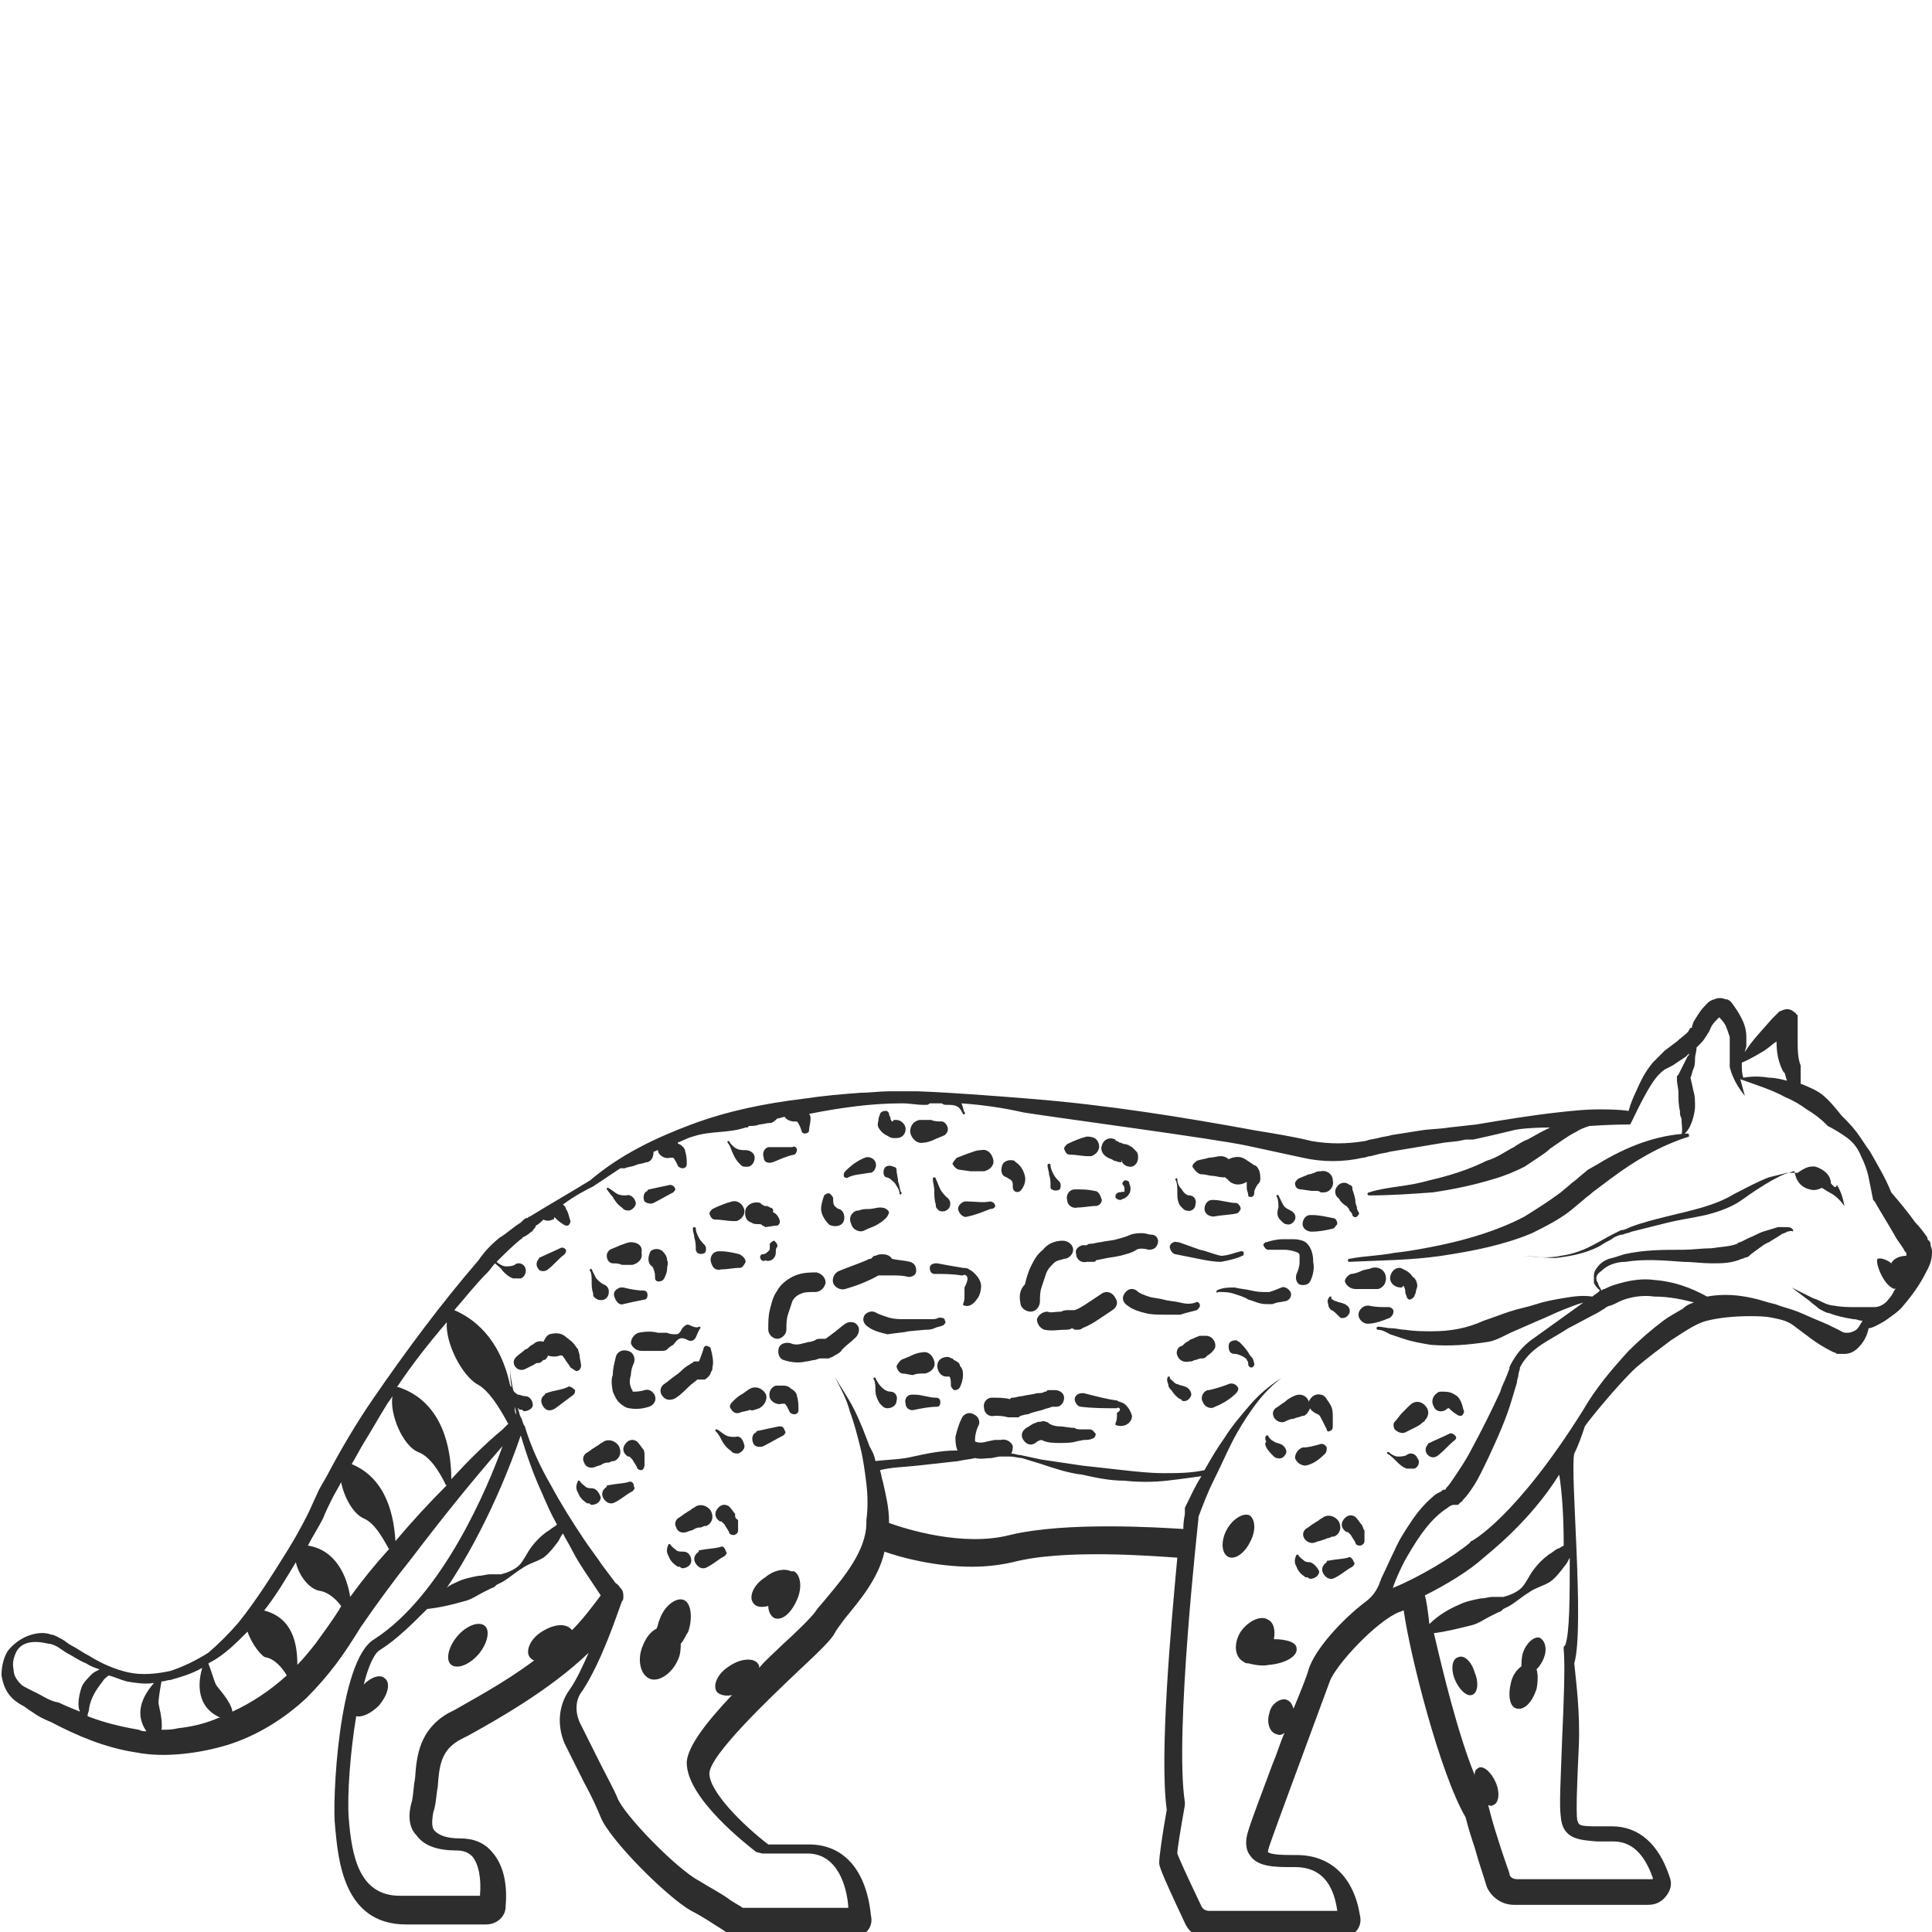 <?xml version="1.0" encoding="utf-8"?>
<!-- Generator: Adobe Illustrator 23.0.0, SVG Export Plug-In . SVG Version: 6.00 Build 0)  -->
<svg version="1.1" id="Layer_1" xmlns="http://www.w3.org/2000/svg" xmlns:xlink="http://www.w3.org/1999/xlink" x="0px" y="0px"
	 viewBox="0 0 128 128" style="enable-background:new 0 0 128 128;" xml:space="preserve">
<style type="text/css">
	.st0{fill:#2D2D2D;}
</style>
<g>
	<path class="st0" d="M121.3,78.4c0-0.5-0.4-0.9-1-1.1c-0.5-0.1-0.9,0.2-1.2,0.4c0,0,0,0,0,0c-0.2,0-0.4,0-0.7,0
		c-0.4,0.1-0.8,0.2-1.2,0.3c-0.8,0.3-1.5,0.7-2.3,1.1c-1.3,0.8-2.9,1.1-4.5,1.5c-0.8,0.2-1.6,0.4-2.4,0.7c-0.2,0.1-0.4,0.2-0.6,0.2
		c-0.2,0.1-0.4,0.2-0.6,0.3c-0.4,0.2-0.7,0.4-1.1,0.6c-0.7,0.4-1.5,0.7-2.3,0.8c-0.4,0.1-0.8,0.1-1.2,0.1c-0.4,0-0.8-0.1-1.3-0.1
		c0,0,0,0,0,0c0,0,0,0,0,0l0,0c0.4,0,0.8,0.1,1.2,0.1c0.4,0,0.8,0.1,1.3,0c0.8-0.1,1.7-0.3,2.5-0.7l0.5-0.3c0.2-0.1,0.4-0.2,0.5-0.3
		c0.2-0.1,0.4-0.2,0.6-0.2c0.2-0.1,0.4-0.1,0.6-0.2c0.8-0.2,1.6-0.4,2.4-0.6c0.8-0.2,1.6-0.3,2.5-0.5c0.8-0.2,1.7-0.5,2.4-1
		c0.7-0.5,1.3-0.9,2-1.3c0.4-0.2,0.7-0.4,1.1-0.5c0.1,0,0.2-0.1,0.4-0.1c0,0.1,0.1,1,1,1.2c0.3,0.1,0.6,0,0.8-0.1
		c0.2,0.1,0.3,0.2,0.5,0.3c0.4,0.2,0.7,0.5,1,0.9c-0.1-0.5-0.2-0.9-0.5-1.4C121.6,78.8,121.5,78.6,121.3,78.4z"/>
	<path class="st0" d="M128,82.9c0-0.2-0.1-0.3-0.1-0.5c0-0.1-0.1-0.2-0.1-0.2l-0.1-0.1l0-0.1c-0.2-0.3-0.5-0.7-0.8-1
		c-0.5-0.7-1-1.3-1.6-2c-0.4-1-0.9-1.8-1.4-2.7c-0.3-0.4-0.6-0.9-0.9-1.3c-0.3-0.4-0.7-0.8-1.1-1.2l0.1,0.1c-0.4-0.5-0.8-1-1.3-1.4
		c-0.4-0.3-0.9-0.5-1.4-0.7c0,0,0,0,0-0.1c0-0.3,0-0.7,0-1l0,0l0-0.1c-0.2-0.5-0.2-1.1-0.2-1.7l0-0.9c0-0.1,0-0.2,0-0.3
		c0-0.1,0-0.1,0-0.2l0-0.1l0,0c0,0,0-0.1,0-0.1c0,0,0-0.1-0.1-0.1c0-0.1-0.1-0.1-0.2-0.2c-0.1-0.1-0.4-0.2-0.6-0.1
		c-0.1,0-0.2,0.1-0.3,0.1c0,0-0.1,0.1-0.1,0.1l-0.1,0.1l-0.1,0.1l-0.2,0.2c-0.6,0.7-1.3,1.4-1.8,2.2c0-0.1,0.1-0.3,0.1-0.4
		c0-0.2,0-0.4,0-0.6c0-0.4-0.1-0.8-0.3-1.2c-0.2-0.4-0.4-0.7-0.7-1.1c-0.1-0.1-0.2-0.2-0.4-0.2c-0.2-0.1-0.5-0.1-0.7,0
		c-0.4,0.1-0.5,0.3-0.7,0.5c-0.3,0.3-0.5,0.7-0.7,1l-0.1,0.3c0,0.1,0,0.1-0.1,0.1c-0.1,0.1-0.1,0.2-0.2,0.3
		c-0.2,0.2-0.5,0.4-0.7,0.6l-0.8,0.6l-0.2,0.2l-0.2,0.2c-0.1,0.1-0.3,0.3-0.4,0.4c-0.5,0.6-0.8,1.2-1.1,1.9
		c-0.2,0.4-0.4,0.9-0.5,1.3c-0.7-0.1-1.4-0.1-2-0.1c-0.9,0-1.8,0.1-2.7,0.2c-1.8,0.2-3.6,0.5-5.4,0.8l0,0l-1.8,0.2
		c-0.6,0.1-1.3,0.1-1.9,0.2c-0.6,0.1-1.3,0.2-1.9,0.3c-0.3,0.1-0.6,0.1-0.9,0.2l-0.5,0.1c-0.1,0-0.3,0.1-0.4,0.1
		c-1.2,0.2-2.3,0.2-3.5,0c-1.2-0.3-2.5-0.5-3.7-0.7c-4.9-0.9-9.9-1.7-14.9-2.1c-2.5-0.2-5-0.4-7.5-0.5l-0.9,0l-1,0
		c-0.6,0-1.3,0.1-1.9,0.1c-1.3,0.1-2.5,0.2-3.8,0.4c-2.5,0.3-5,0.8-7.4,1.7c-2.4,0.9-4.7,2-6.7,3.7c-1.3,0.8-2.7,1.6-4,2.4
		c-0.1,0-0.1,0.1-0.2,0.1c-0.1,0-0.2,0.1-0.3,0.2c0,0-0.1,0.1-0.1,0.1c-0.5,0.3-0.9,0.7-1.4,1c-0.5,0.4-1,0.9-1.4,1.5c0,0,0,0,0,0
		c-2.5,2.9-4.8,6-7,9.2c-1.1,1.6-2.1,3.3-3,5c-0.2,0.4-0.5,0.8-0.7,1.3c-0.2,0.4-0.4,0.9-0.6,1.3c-0.4,0.8-0.9,1.7-1.4,2.5
		c-1,1.6-2,3.2-3.2,4.7c-0.6,0.7-1.3,1.4-2,2c-0.8,0.5-1.6,0.9-2.5,1.2c-0.9,0.2-1.9,0.3-2.8,0.1c-0.9-0.2-1.8-0.6-2.6-1.1
		c-0.4-0.2-0.8-0.5-1.2-0.7c-0.2-0.1-0.4-0.3-0.6-0.4c-0.2-0.1-0.5-0.3-0.7-0.3c-0.5-0.2-1.1-0.1-1.6,0.1c-0.5,0.2-1,0.6-1.3,1
		c-0.3,0.5-0.4,1.1-0.4,1.6c0.1,0.6,0.3,1.1,0.7,1.5c0.2,0.2,0.5,0.4,0.7,0.5c0.2,0.1,0.4,0.3,0.6,0.4c0.4,0.3,0.8,0.5,1.3,0.7
		c1.7,0.9,3.6,1.7,5.6,2c1,0.2,2.1,0.2,3.1,0.1c1-0.1,2-0.3,3-0.6c1.9-0.6,3.7-1.7,5.2-3.1c0.7-0.7,1.4-1.5,2-2.3
		c0.6-0.8,1.1-1.6,1.6-2.4c1.1-1.6,2.2-3.1,3.4-4.6c1.9-2.5,3.9-5,6-7.4c-1,2.8-4,9.9-8.5,12.8c-2.4,1.4-2.8,10.9-2.6,12.4
		c0.2,2.1,0.5,6.5,4.7,6.5h5.3c0.7,0,1.3-0.5,1.3-1.2c0.1-1.1,0-2.6-0.9-3.6c-0.5-0.6-1.2-0.9-2.1-0.9c-0.9,0-1.4-0.2-1.7-0.5
		c-0.2-0.2-0.2-0.6-0.1-1.2c0.2-0.6,0.2-1.2,0.3-1.7c0.1-1.4,0.2-2.5,1.6-3.2l0.4-0.2c1.8-1,5.4-3,8-5.5c-0.4,0.9-0.8,1.8-1.3,2.5
		c-0.7,1-0.8,2.3-0.3,3.5c0.4,0.8,0.9,1.8,1.3,2.6c0.5,0.9,0.9,1.8,1.1,2.3c0.6,1.5,4.4,5.3,6,6.2c0.8,0.4,1.5,0.9,2,1.2
		c0.7,0.5,1,0.6,1.3,0.7c0.1,0,0.2,0,2.4,0c1.1,0,2.6,0,4.9,0c0.4,0,0.8-0.2,1-0.5c0.3-0.3,0.4-0.7,0.3-1.1c-0.3-3-1.8-4.7-4.1-4.7
		h-2.7c-1.7-1.3-3.9-3.5-3.9-4.7c0-1.2,4-5,5.9-6.8c1.5-1.4,2.2-2.1,2.4-2.5c0.1-0.2,0.4-0.6,0.7-1c0.9-1.1,2.2-2.6,2.6-4.4
		c1.1,0.4,3.4,1,5.8,1c0.9,0,1.8-0.1,2.7-0.3c3.4-0.9,9.4-0.4,10.9-0.3c-0.4,4.3-1.2,13.1-0.7,16.7c-0.3,1.7-0.5,3.1-0.5,3.5
		c0,0.2,0,0.4,1.7,4c0.3,0.7,1,1.1,1.8,1.1h8.4c0.4,0,0.8-0.2,1.1-0.5c0.3-0.3,0.4-0.7,0.3-1.1c-0.4-2.5-1.9-4-4.2-4l-0.2,0
		c-0.5,0-1.5,0-1.7-0.2c0,0,0-0.1,0.1-0.4c0.2-0.6,0.9-2.5,1.6-4.4c1-2.7,2.1-5.7,2.4-6.5c0.4-1.1,3.1-4,4.6-4.6
		c0.1,0,0.2-0.1,0.3-0.1c0.4,2.9,2.4,10.8,4.1,13.7c0.2,0.8,0.4,1.4,0.6,2c0.3,1.1,0.6,1.9,0.8,2.6c0.3,0.7,1,1.2,1.8,1.2h8.9
		c0.5,0,0.9-0.2,1.2-0.6c0.3-0.4,0.4-0.8,0.2-1.3c-0.7-2.1-2-3.3-3.8-3.3c-0.4,0-0.8,0-1.1,0c-1.1,0-1.1-0.1-1.2-0.4
		c-0.1-0.5,0-2.8,0.1-4.9c0.1-2.3-0.2-4.4-0.3-5.5c0.7-2.4-0.3-12.8,0-13.9c0.3-0.6,0.5-1.2,0.7-1.8c0.1-0.2,2.2-2.8,3.4-3.9
		c0.7-0.6,1.5-1.2,2.3-1.8c0.8-0.5,1.6-1.1,2.4-1.3c0.8-0.2,1.8-0.3,2.8-0.3c0.5,0,1,0,1.5,0.1c0.5,0.1,1,0.2,1.4,0.5
		c0.4,0.3,0.8,0.6,1.2,0.9c0.4,0.3,0.9,0.6,1.3,0.8l0.2,0.1c0.1,0,0.2,0.1,0.2,0.1c0.2,0,0.3,0,0.5,0c0.4,0,0.7-0.2,0.9-0.4
		c0.4-0.4,0.6-0.8,0.7-1.3c0.2,0,0.6-0.2,1.1-0.5c0.4-0.3,0.9-0.6,1.2-1c0.6-0.7,1.1-1.4,1.5-2.2C128,83.6,128,83.2,128,82.9z
		 M115.4,70.6c0-0.1,0-0.2,0-0.2c0.5-0.2,1-0.5,1.5-0.8c0.3-0.2,0.5-0.4,0.8-0.6c0,0.7,0.1,1.4,0.5,2.1l0-0.1
		c0.1,0.2,0.1,0.4,0.2,0.6c-0.4-0.1-0.8-0.2-1.2-0.2c-0.6-0.1-1.1-0.1-1.7,0C115.4,71.1,115.4,70.8,115.4,70.6z M16.3,108.2
		c0,0,0.1-0.1,0.1-0.1c0.3,0.9,1,1.7,1.2,1.7c0.6,0.1,1.1,0.7,1.4,1.2c-1.1,1-2.3,1.8-3.6,2.4c-0.1-0.7-1-1.6-1.1-1.8
		c-0.1-0.2-0.3-0.9-0.5-1.4c0.1,0,0.1-0.1,0.2-0.1C14.9,109.6,15.6,108.9,16.3,108.2z M2.5,112.2c-0.2-0.1-0.4-0.2-0.6-0.3
		c-0.2-0.1-0.4-0.2-0.5-0.3c-0.3-0.3-0.5-0.6-0.5-1c-0.1-0.4,0-0.8,0.2-1.2c0.4-0.7,1.3-0.7,2.1-0.5c0.2,0,0.4,0.1,0.6,0.2l0.6,0.4
		c0.4,0.2,0.8,0.5,1.3,0.7c0.3,0.2,0.6,0.3,0.9,0.4c-0.2,0.1-0.4,0.2-0.5,0.3c-0.3,0.3-0.6,0.6-0.7,0.9c-0.1,0.3-0.2,0.7-0.2,1.1
		c0,0.1,0,0.3,0.1,0.5c-0.5-0.2-1-0.4-1.4-0.6C3.3,112.7,2.9,112.4,2.5,112.2z M5.8,113.7c0-0.2,0.1-0.3,0.1-0.5
		c0.1-0.7,0.5-1.3,0.9-1.8c0.1-0.2,0.3-0.3,0.4-0.4c0.4,0.1,0.8,0.3,1.2,0.4c0.6,0.1,1.2,0.2,1.8,0.1c-0.6,0.7-1.4,1.9-0.5,3.2
		c-0.2,0-0.3,0-0.5-0.1C8,114.4,6.8,114.1,5.8,113.7z M11.8,114.5c-0.4,0.1-0.7,0.1-1.1,0.1c0.1-0.7-0.2-1.6-0.2-1.8
		c0-0.2,0.1-0.9,0.2-1.4c0.2,0,0.4-0.1,0.6-0.1c0.7-0.2,1.4-0.4,2.1-0.8c-0.3,1-0.4,2.6,1.2,3.3c0,0-0.1,0-0.1,0
		C13.6,114.2,12.7,114.4,11.8,114.5z M20.9,108.9c-0.4,0.5-0.8,1-1.2,1.4c0-1.4-0.3-3.1-2.2-3.6c0.8-1,1.5-2.2,2.1-3.2
		c0.2,0.9,0.9,1.8,1.6,1.9c0.6,0.1,1.1,0.6,1.4,1c0,0.1-0.1,0.1-0.1,0.2C22,107.4,21.4,108.2,20.9,108.9z M23.2,105.8
		c-0.2-1.3-0.9-3.1-2.8-3.4c0.3-0.6,0.7-1.2,1-1.8c0.2-0.5,0.4-0.9,0.6-1.3c0.2-0.4,0.4-0.7,0.6-1.1c0.2,1,0.8,2.1,1.5,2.4
		c0.7,0.3,1.2,1.2,1.6,1.9c0,0,0,0.1,0.1,0.1C24.8,103.7,24,104.7,23.2,105.8z M26.2,102.1C26.2,102.1,26.1,102.1,26.2,102.1
		c-0.1-1.5-0.5-4.1-2.9-5.1c0.3-0.5,0.5-0.9,0.8-1.4c0.5-0.8,1-1.7,1.5-2.5c0.1-0.2,0.3-0.4,0.4-0.6c-0.2,1.2,0.7,3.3,1.7,3.7
		c0.8,0.3,1.4,1.3,1.8,2.1c0,0.1,0.1,0.1,0.1,0.1C28.4,99.6,27.3,100.8,26.2,102.1z M29.9,98c0-1.9-0.5-5.1-3.5-6.1c0,0-0.1,0-0.1,0
		c1-1.5,2.1-2.9,3.3-4.3c-0.1,1.4,1,3.5,2,4.1c0.8,0.4,1.5,1.6,2,2.5c0,0,0,0.1,0.1,0.1c-0.2,0.2-0.3,0.3-0.4,0.4
		C32.1,95.7,31,96.8,29.9,98z M34.1,93.2C34.1,93.2,34.1,93.2,34.1,93.2c0.1,0.3,0.1,0.5,0.1,0.5c0,0,0,0,0,0
		C34.1,93.6,34.1,93.4,34.1,93.2z M34.5,95.1c0.4,1.3,0.8,2.5,1.4,3.8c0.3,0.7,0.6,1.4,1,2.1c0,0-0.1,0.1-0.1,0.1
		c-0.2,0.1-0.4,0.3-0.6,0.4c-0.4,0.3-0.7,0.6-1,1c-0.3,0.4-0.5,0.9-0.8,1.2c-0.3,0.3-0.8,0.5-1.2,0.6l-0.3,0c-0.1,0-0.3,0-0.4,0
		c-0.3,0-0.5,0.1-0.8,0.1c-0.5,0.1-1,0.2-1.4,0.4c-0.2,0.1-0.5,0.2-0.7,0.4C32.3,101.2,34,96.6,34.5,95.1z M37.9,108
		C37.9,108,37.9,107.9,37.9,108c-0.4-0.5-1.2-0.4-2,0.1c-0.8,0.5-1.1,1.3-0.8,1.7c0.1,0.1,0.2,0.2,0.3,0.2c-2,1.5-4.1,2.6-5.3,3.3
		l-0.4,0.2c-1.9,1.1-2.1,2.8-2.2,4.3c-0.1,0.5-0.1,1-0.2,1.5c-0.3,1-0.2,1.8,0.3,2.3c0.5,0.7,1.4,1,2.7,1c0,0,0,0,0,0
		c0.5,0,0.8,0.2,1,0.4c0.4,0.5,0.6,1.4,0.5,2.6h-5.3c-2.7,0-3.2-2.6-3.4-5.2c-0.1-1.5,0.1-4.3,0.5-6.7c0.4,0.1,1-0.2,1.5-0.7
		c0.6-0.7,0.8-1.5,0.4-1.8c-0.3-0.3-0.9-0.1-1.4,0.4c0.3-1.2,0.7-2.1,1.1-2.3l0,0c1.1-0.7,2.1-1.7,3.1-2.7c0.9-0.1,1.7-0.3,2.4-0.5
		c0.5-0.1,0.9-0.4,1.3-0.6c0.2-0.1,0.4-0.2,0.6-0.3c0.1,0,0.2-0.1,0.3-0.2l0.4-0.2c0.5-0.3,0.8-0.6,1.3-0.9c0.4-0.3,0.9-0.4,1.4-0.7
		c0.4-0.3,0.7-0.7,1-1.1c0.1-0.2,0.2-0.4,0.3-0.5c0.2,0.4,0.4,0.7,0.6,1.1c0.3,0.6,0.7,1.2,1.1,1.8l0.8,1.2
		C39.2,106.5,38.6,107.3,37.9,108z M66.9,101.7c-3.1,0.8-6.9-0.4-8-0.8c0,0,0,0,0,0c0,0,0-0.1,0-0.1c0-0.9-0.2-1.7-0.4-2.6
		c-0.1-0.3-0.1-0.5-0.2-0.8c0.8-0.2,1.6-0.2,2.5-0.3c0.9-0.1,1.8-0.2,2.7-0.3c0.4-0.1,0.7-0.1,1.1-0.2c0.4,0.1,0.7,0,1.1,0l0.5-0.1
		l0.1,0c0,0,0,0,0.1,0c0.2,0,0.3,0,0.3,0c0.1,0,0.1,0,0.2,0c0.3,0,0.6,0.1,0.8,0.1L69,97c0.9,0.3,1.8,0.6,2.7,0.7
		c0.9,0.2,1.8,0.4,2.8,0.4c0.9,0.1,1.9,0.1,2.8,0c0.9-0.1,2.3-0.3,2.3-0.3c-0.5,0.8-0.7,1.3-1.1,2.1c0,0,0,0.1,0,0.1
		c0,0.1,0,0.2,0,0.3c0,0.1-0.1,0.4-0.1,1C76.8,101.2,70.6,100.8,66.9,101.7z M66.4,95.3C66.4,95.3,66.4,95.3,66.4,95.3
		C66.4,95.3,66.4,95.3,66.4,95.3z M66.6,95.3C66.6,95.3,66.6,95.3,66.6,95.3C66.6,95.3,66.6,95.3,66.6,95.3z M66.3,96.5L66.3,96.5
		C66.2,96.5,66.2,96.5,66.3,96.5C66.2,96.5,66.1,96.5,66.3,96.5C66.2,96.5,66.2,96.5,66.3,96.5z M94.4,105.7
		c1.4-0.7,2.9-1.6,3.9-2.5c0,0,0,0,0,0c0.2-0.2,3-2.3,5-5.5c0.2,1.2,0.3,2.9,0.3,4.7c-0.2,0.1-0.3,0.2-0.4,0.2
		c-0.2,0.1-0.4,0.3-0.6,0.4c-0.4,0.3-0.7,0.6-1,1c-0.3,0.4-0.5,0.9-0.8,1.2c-0.3,0.3-0.8,0.5-1.2,0.6l-0.3,0c-0.1,0-0.3,0-0.4,0
		c-0.3,0-0.5,0.1-0.8,0.1c-0.5,0.1-1,0.2-1.4,0.4c-0.7,0.3-1.4,0.7-2,1.3C94.6,106.7,94.5,106,94.4,105.7z M105.8,122
		c0.3,0,0.7,0,1,0l0.1,0c1.5,0,2.2,1.3,2.6,2.4c0,0,0,0,0,0.1c0,0,0,0-0.1,0h-8.9c-0.2,0-0.5-0.1-0.5-0.4c-0.2-0.6-0.5-1.4-0.8-2.4
		c-0.2-0.6-0.4-1.3-0.6-2.1l0,0c0.1,0,0.2,0.1,0.3,0c0.4-0.1,0.5-0.8,0.2-1.5c-0.3-0.7-0.8-1.1-1.1-1c-0.2,0.1-0.3,0.2-0.3,0.5
		c-1.1-2.7-2.1-6.8-2.7-9.4c0.8-0.1,1.6-0.3,2.4-0.5c0.5-0.1,0.9-0.4,1.3-0.6c0.2-0.1,0.4-0.2,0.6-0.3c0.1,0,0.2-0.1,0.3-0.2
		l0.4-0.2c0.5-0.3,0.8-0.6,1.3-0.9c0.4-0.3,0.9-0.4,1.4-0.7c0.4-0.3,0.7-0.7,1-1.1c0.1-0.1,0.2-0.3,0.3-0.5c0,2.6,0,5-0.3,5.8
		l-0.1,0.1l0,0.2c0.1,1,0,3.6-0.1,5.8c-0.1,2.8-0.2,4.5-0.1,5.2C103.5,121.9,104.7,121.9,105.8,122z M112.2,86.3
		c-0.3,0.1-0.5,0.2-0.7,0.4c-0.5,0.3-0.9,0.5-1.3,0.8c-0.8,0.6-1.6,1.3-2.3,2c-1.1,1.2-2.2,2.5-3,3.9c-4.5,7.2-7.4,8.7-7.4,8.7
		c0,0-0.1,0-0.1,0.1c0,0,0,0,0,0c-1.2,1-3.4,2.3-5.1,3c-0.1,0.1,0.5-1.4,1-2.2c0.7-1.2,1.5-2.4,2.6-3.1c0.1-0.1,0.3-0.2,0.4-0.2
		l0.1,0l0.1,0l0.1,0c0,0,0.1-0.1,0.1-0.1l0.1-0.1c0.1,0,0.1-0.1,0.1-0.1c0.3-0.3,0.5-0.6,0.7-0.9c0.4-0.6,0.7-1.3,1-1.9
		c0.6-1.3,1.2-2.6,1.6-4c0.1-0.3,0.2-0.7,0.3-1c0-0.2,0.1-0.4,0.1-0.5c0-0.2,0.1-0.3,0.1-0.5c0.3-0.6,0.8-1.1,1.4-1.5
		c0.6-0.4,1.2-0.7,1.8-1.1c0.6-0.3,1.3-0.7,1.9-1c0.2-0.1,0.3-0.2,0.5-0.3c0.1-0.1,0.3-0.2,0.4-0.2c0.3-0.1,0.6-0.3,0.9-0.4
		c0.6-0.2,1.3-0.3,2-0.2c1,0,2,0.2,3,0.5C112.6,86.2,112.4,86.3,112.2,86.3z M125.5,85.5c-0.1,0.2-0.2,0.4-0.4,0.6
		c-0.2,0.3-0.6,0.5-0.9,0.5c-0.4,0-0.9,0-1.2,0c-0.5,0-1,0-1.5-0.1c-0.2,0-0.5-0.1-0.7-0.2c-0.2-0.1-0.4-0.2-0.7-0.3l-1.4-0.7
		l1.2,0.9c0.2,0.2,0.4,0.3,0.6,0.5c0.2,0.1,0.5,0.3,0.7,0.3c0.5,0.2,1,0.3,1.6,0.4c0.3,0,0.3,0.1,0.6,0.1c-0.2,0.3-0.3,0.6-0.6,0.7
		c-0.2,0.1-0.3,0.1-0.5,0.1c-0.2,0-0.3-0.1-0.5-0.2c-0.4-0.2-0.8-0.4-1.3-0.6c-0.5-0.2-0.9-0.4-1.4-0.6c-0.5-0.2-1-0.3-1.5-0.5
		c-0.5-0.1-1-0.3-1.5-0.4c-0.9-0.2-1.9-0.3-3-0.1c-1.1-0.6-2.2-1-3.5-1.1c-0.7-0.1-1.5,0-2.2,0.2c-0.4,0.1-0.7,0.2-1.1,0.4
		c-0.1,0-0.2,0.1-0.2,0.1l-0.1-0.2c-0.1-0.1-0.1-0.3-0.2-0.4c-0.1-0.3,0-0.5,0.3-0.7c0.4-0.4,1-0.6,1.6-0.6c1.2-0.2,2.5-0.1,3.8,0
		c0.6,0,1.3,0.1,1.9,0.1c0.7,0,1.3,0,2-0.3c0.1,0,0.2-0.1,0.3-0.1c0.1,0,0.2-0.1,0.3-0.2l0.4-0.3c0.3-0.2,0.5-0.4,0.8-0.5
		c0.3-0.2,0.5-0.3,0.8-0.5c0.1-0.1,0.3-0.1,0.4-0.2c0.1,0,0.3-0.1,0.4,0l0,0c0,0,0,0,0,0c0,0,0,0,0-0.1c-0.1-0.2-0.3-0.2-0.5-0.2
		c-0.2,0-0.4,0-0.5,0c-0.3,0.1-0.7,0.2-1,0.3c-0.3,0.1-0.6,0.3-0.9,0.4l-0.4,0.2l-0.2,0.1c-0.1,0-0.1,0-0.2,0.1
		c-0.5,0.2-1.1,0.2-1.7,0.3c-0.6,0-1.3,0.1-1.9,0.1c-1.3,0-2.6,0-3.9,0.3c-0.3,0.1-0.6,0.2-1,0.3c-0.3,0.1-0.6,0.3-0.8,0.6
		c-0.1,0.1-0.2,0.3-0.2,0.5c0,0.2,0,0.4,0,0.5c0.1,0.2,0.2,0.3,0.3,0.4l0.1,0.1c0,0-0.1,0.1-0.1,0.1c-0.1,0.1-0.3,0.2-0.4,0.3
		c0,0,0,0,0,0c-0.7-0.1-1.3,0-1.9,0.1c-0.6,0.1-1.2,0.2-1.8,0.4c-0.6,0.2-1.2,0.3-1.8,0.5c-0.6,0.2-1.1,0.4-1.7,0.6
		c-1.1,0.5-2.2,0.7-3.4,0.7c-0.6,0-1.2,0-1.8-0.1c-0.3,0-0.6-0.1-0.9-0.1c-0.3,0-0.6-0.1-0.9-0.1c0,0-0.1,0-0.1,0.1
		c0,0,0,0.1,0.1,0.1l0,0c0.3,0,0.6,0.2,0.8,0.3c0.3,0.1,0.6,0.2,0.9,0.3c0.6,0.2,1.2,0.3,1.8,0.4c1.3,0.1,2.5,0,3.8-0.2
		c0.6-0.1,1.2-0.5,1.7-0.7l1.6-0.7c0.5-0.2,1.1-0.5,1.6-0.7c0.5-0.2,1-0.4,1.4-0.5c-1.1,0.8-2.1,1.5-3.2,2.3
		c-0.6,0.4-1.1,0.9-1.5,1.6c-0.1,0.2-0.2,0.3-0.2,0.5c-0.1,0.2-0.1,0.3-0.2,0.5c-0.1,0.3-0.3,0.6-0.4,1c-0.6,1.3-1.2,2.5-1.9,3.8
		c-0.3,0.6-0.7,1.2-1.1,1.8c-0.2,0.3-0.4,0.6-0.6,0.8c0,0,0,0.1-0.1,0.1l0,0c0,0,0,0,0,0l0,0l0,0l-0.1,0l-0.1,0.1
		c-0.2,0.1-0.4,0.2-0.5,0.3c-0.6,0.5-1.1,1.1-1.5,1.7c-0.4,0.6-0.8,1.2-1.1,1.9c-0.3,0.6-0.6,1.3-0.9,1.9c0,0.1-0.1,0.2-0.1,0.3
		c-0.2,0.5-0.5,0.9-0.9,1.2c-1.6,1.2-3.4,3.2-3.8,4.5c-0.1,0.4-0.5,1.4-1,2.6c-0.1-0.3-0.2-0.5-0.5-0.6c-0.4-0.1-1,0.3-1.1,0.9
		c-0.2,0.6,0,1.3,0.5,1.4c0.2,0.1,0.4,0,0.5-0.1c-0.3,0.7-0.5,1.4-0.8,2.1c-0.7,1.9-1.4,3.7-1.6,4.4c-0.2,0.6-0.2,1.2,0.1,1.6
		c0.5,0.8,1.7,0.8,2.8,0.8l0.2,0c2,0,2.6,1.5,2.8,2.9c0,0,0,0-0.1,0h-8.4c-0.2,0-0.4-0.1-0.5-0.3c-1-2.1-1.5-3.2-1.6-3.5
		c0-0.3,0.2-1.5,0.5-3.2l0-0.1l0-0.1c-0.7-4.5,0.9-18.7,0.9-18.8c0,0,0-0.1,0-0.1c0.3-0.8,0.6-1.6,1-2.4c0.4-0.8,0.8-1.7,1.2-2.5
		c0.4-0.8,0.9-1.6,1.4-2.3c0.5-0.7,1.1-1.4,1.9-2c-0.8,0.5-1.5,1.1-2.1,1.8c-0.6,0.7-1.2,1.4-1.7,2.2c-0.5,0.7-0.9,1.4-1.3,2.1
		c-0.9,0.2-1.8,0.2-2.7,0.2c-0.9,0-1.8-0.1-2.7-0.2c-0.9-0.1-1.8-0.2-2.7-0.3l-2.7-0.4c-0.5-0.1-0.9-0.2-1.4-0.3
		c-0.2,0-0.4-0.1-0.6-0.1c0.1-0.2,0.1-0.3,0.1-0.5c-0.1-0.3-0.5-0.5-0.8-0.4l0,0c0,0,0,0,0,0c0,0-0.1,0-0.1,0c0,0-0.1,0-0.1,0
		c-0.1,0-0.1,0-0.2,0l-0.5,0.1c-0.3,0.1-0.6,0.1-0.8,0c0,0,0,0,0,0c0,0,0,0,0,0c0,0,0,0,0,0c0,0,0,0,0,0c0,0,0-0.1,0-0.2
		c0-0.2,0.1-0.6,0.2-0.8l0,0c0,0,0,0,0,0c0.2-0.3,0-0.7-0.3-0.8c-0.3-0.2-0.7,0-0.8,0.3c-0.2,0.4-0.3,0.8-0.4,1.2
		c0,0.2,0,0.5,0.1,0.8c0,0.1,0.1,0.1,0.1,0.1c-0.1,0-0.1,0-0.2,0c-0.9,0-1.9,0.2-2.8,0.4c-0.8,0.2-1.7,0.2-2.5,0.3
		c-0.1-0.5-0.2-0.6-0.4-1c-0.3-0.8-0.6-1.6-1-2.4c-0.4-0.8-0.9-1.5-1.3-2.2c0.4,0.8,0.8,1.5,1,2.3c0.3,0.8,0.5,1.6,0.7,2.4
		c0.2,0.8,0.3,1.6,0.4,2.4c0.1,0.8,0.1,1.7,0,2.4l0,0c0,0,0,0.1,0,0.1c0,0,0,0.1,0,0.1c0,1.8-1.5,3.6-2.5,4.8
		c-0.4,0.5-0.7,0.8-0.9,1.1c-0.2,0.3-1.2,1.3-2.2,2.2c-0.5,0.5-1.1,1-1.5,1.5c0-0.1,0-0.2-0.1-0.3c-0.3-0.4-1.2-0.3-1.9,0.2
		c-0.8,0.5-1.1,1.3-0.8,1.7c0.2,0.2,0.6,0.3,1,0.2c-1.8,1.9-2.9,3.4-3,4.4c-0.1,2.4,4.1,5.6,4.6,6l0.4,0.1h3c2,0,2.6,2.2,2.7,3.5
		l0,0.1c-4,0-6.6,0-7,0c-0.1-0.1-0.5-0.3-0.8-0.5c-0.5-0.4-1.3-0.8-2.1-1.3c-1.5-0.8-5-4.4-5.4-5.5c-0.2-0.5-0.7-1.4-1.2-2.4
		c-0.4-0.8-0.9-1.8-1.3-2.6c-0.3-0.7-0.3-1.5,0.2-2.1c1.3-2,2.3-5.1,2.6-5.9c0.1-0.1,0.1-0.2,0.1-0.3c0-0.2,0-0.4-0.2-0.6
		c-0.1-0.1-0.1-0.2-0.3-0.3l-0.3-0.4l-0.6-0.8c-0.4-0.6-0.8-1.1-1.2-1.7c-0.8-1.2-1.5-2.3-2.2-3.6c-0.7-1.2-1.3-2.5-1.7-3.8
		c0-0.1-0.1-0.2-0.1-0.2c-0.1-0.2-0.1-0.4-0.2-0.5c-0.1-0.2-0.1-0.4-0.2-0.6c0,0,0.1,0,0.1,0.1l0.1,0c0.1,0,0.1,0,0.2,0.1
		c0.3,0,0.6-0.2,0.6-0.4c0-0.3-0.2-0.6-0.5-0.6c-0.2,0-0.3-0.1-0.5-0.1c-0.1-0.1-0.2-0.1-0.3-0.3c-0.1-0.5-0.2-1-0.2-1.5
		c0,0.4,0,0.9,0.1,1.3c0,0,0,0-0.1-0.1l0,0c0,0,0,0,0,0c0,0,0,0,0,0c-0.4-1.9-1.4-4-3.7-5c0.7-0.8,1.4-1.7,2.2-2.5c0,0,0,0,0,0l0,0
		c0.2-0.2,0.3-0.4,0.5-0.6c0,0,0,0,0,0c0.2,0.2,0.4,0.3,0.5,0.5c0.2,0.2,0.4,0.4,0.7,0.5l0.1,0c0.1,0,0.3,0,0.4,0
		c0.3-0.1,0.4-0.5,0.3-0.7c-0.1-0.3-0.5-0.4-0.7-0.2c-0.2,0.1-0.4,0.1-0.6,0.1c-0.2,0-0.5-0.2-0.6-0.3c0,0,0,0,0,0c0,0,0,0,0,0
		c0.5-0.5,1-1,1.6-1.5c0,0,0.1,0,0.1-0.1c0.2-0.1,0.4-0.2,0.6-0.4l0,0c0,0,0.1,0,0.1-0.1c0.1-0.1,0.2-0.2,0.2-0.3
		c0.2-0.1,0.3-0.2,0.5-0.4c0.2,0.1,0.4,0.1,0.6,0c0.1,0,0.1,0,0.1-0.1c0,0,0-0.1,0.1,0c0.1,0.1,0.3,0.3,0.5,0.4l0,0
		c0.1,0.1,0.2,0.1,0.3,0.1c0.1,0,0.2-0.2,0.2-0.3c-0.1-0.2-0.1-0.5-0.3-0.8c0-0.1-0.1-0.2-0.2-0.3c0.8-0.6,1.6-1,2-1.2l0,0l0,0
		c0.6-0.4,1.2-0.8,1.8-1.2c0.1,0,0.2,0,0.3,0l0,0c0.2-0.1,0.5-0.1,0.7-0.2c0.2-0.1,0.5-0.1,0.7-0.2l0,0c0,0,0.1,0,0.1,0
		c0.3-0.1,0.4-0.4,0.4-0.7c0.1,0,0.2-0.1,0.3-0.1c0,0,0,0,0,0.1c0.1,0.3,0.5,0.5,0.8,0.4c0.1,0,0.1,0,0.1,0c0,0,0,0,0.1,0
		c0.1,0.1,0.2,0.3,0.3,0.5l0,0c0,0.1,0.2,0.2,0.3,0.2c0.2,0,0.3-0.1,0.3-0.3c0-0.2,0-0.5-0.1-0.8c0-0.2-0.2-0.4-0.4-0.5
		c0,0-0.1,0-0.1-0.1c0.3-0.1,0.6-0.3,1-0.4c1.2-0.4,2.3-0.2,3.5-0.6c0.1,0,0.2,0,0.2-0.1c0.2,0,0.5,0,0.7-0.1c0.2,0,0.5-0.1,0.7-0.1
		l0,0c0,0,0.1,0,0.1,0c0.2-0.1,0.3-0.2,0.4-0.3c0.2,0,0.3-0.1,0.5-0.1c0.1,0.2,0.4,0.3,0.6,0.3c0.1,0,0.1,0,0.1,0c0,0,0,0,0.1,0
		c0.1,0.1,0.2,0.3,0.3,0.6l0,0c0,0.1,0.1,0.2,0.2,0.2c0.2,0,0.3-0.1,0.3-0.2c0-0.2,0.1-0.5,0.1-0.8c0-0.1,0-0.2-0.1-0.3
		c2-0.4,4.1-0.7,6.1-0.7c0,0,0.1,0,0.1,0l0,0c0.5,0,0.9,0.1,1.4,0.1c0.1,0,0.1,0,0.2,0c0.1,0,0.2-0.1,0.2-0.1c0.3,0,0.5,0,0.8,0
		c0.1,0.1,0.2,0.1,0.4,0.1c0.2,0,0.4,0,0.6,0.1c0.2,0.1,0.3,0.3,0.4,0.5c0,0,0,0,0,0c0,0,0.1,0.1,0.1,0c0,0,0.1-0.1,0-0.1
		c-0.1-0.2-0.1-0.4-0.2-0.6c1.4,0.1,2.8,0.3,4.1,0.6c2.5,0.4,12.4,1.7,14.8,2.2l3.7,0.8c1.3,0.3,2.7,0.3,4,0c0.2,0,0.3-0.1,0.5-0.1
		l0.4-0.1c0.3-0.1,0.6-0.1,0.9-0.2c0.6-0.1,1.2-0.2,1.8-0.3c0.6-0.1,1.2-0.2,1.8-0.3l0.9-0.1l0.5-0.1l0.2,0l0.1,0c0.1,0,0.1,0,0.2,0
		l0,0c0.9-0.2,1.8-0.4,2.6-0.6c0.3-0.1,1.3-0.2,2.5-0.2c-0.2,0.1-0.4,0.2-0.6,0.3l-0.9,0.5c-0.3,0.1-0.6,0.3-0.9,0.5
		c-0.6,0.3-1.1,0.7-1.8,0.9c-1.2,0.6-2.5,1-3.8,1.3c-0.7,0.2-1.3,0.3-2,0.4c-0.7,0.1-1.4,0.2-2,0.4c0,0-0.1,0-0.1,0.1
		c0,0,0,0.1,0.1,0.1l0,0c1.4,0,2.8-0.1,4.2-0.2c1.4-0.2,2.8-0.5,4.1-0.9c0.7-0.2,1.4-0.5,2-0.8c0.3-0.2,0.6-0.4,0.9-0.6
		c0.3-0.2,0.6-0.4,0.8-0.6c0.6-0.4,1.1-0.8,1.7-1.1c0.3-0.2,0.6-0.3,0.9-0.4c1.4-0.1,2.5-0.1,2.7-0.1c0.1-0.1,1.2-2.7,2-3.4
		c0.1-0.1,0.2-0.2,0.4-0.3l0.2-0.1l0.2-0.1c0.3-0.2,0.6-0.4,0.9-0.6c0.1-0.1,0.1-0.1,0.2-0.2c0,0.1,0,0.1-0.1,0.2
		c-0.1,0.2-0.2,0.4-0.3,0.6c-0.1,0.2-0.2,0.4-0.3,0.6l-0.1,0.1l0,0.2c0,0.3,0.1,0.6,0.1,0.9c0,0.4,0,0.8,0.1,1.2
		c0,0.2,0,0.3,0.1,0.5c0,0.4,0.1,0.7,0,1.1l0,0c0,0,0,0,0,0c0,0,0,0,0.1,0c0.3-0.2,0.5-0.6,0.6-0.9c0.1-0.3,0.2-0.7,0.2-1
		c0-0.3,0-0.7-0.1-1l-0.2-0.9c0.1-0.2,0.1-0.4,0.2-0.6c0.1-0.2,0.1-0.5,0.1-0.7c0-0.2,0.1-0.4,0.1-0.7c0.1-0.1,0.1-0.1,0.2-0.2
		c0.1-0.1,0.3-0.3,0.4-0.5c0.1-0.1,0.1-0.2,0.2-0.3l0.1-0.2c0.1-0.3,0.3-0.5,0.5-0.7c0,0,0,0,0.1-0.1c0.1,0.1,0.3,0.3,0.4,0.5
		c0.1,0.2,0.2,0.5,0.3,0.8c0,0.1,0,0.3,0,0.4c0,0.1,0,0.2,0,0.5c0,0.4,0,0.8,0,1.1c0.2,0.8,0.6,1.4,1,1.9c-0.1-0.4-0.2-0.7-0.3-1.1
		c1.1,0.4,2.1,0.7,3,1.2c0.5,0.2,1,0.5,1.4,0.8c0.5,0.3,0.9,0.6,1.3,1l0.1,0.1c0.4,0.2,0.9,0.5,1.3,0.8c0.4,0.3,0.7,0.7,0.9,1.2
		c0.2,0.4,0.4,0.9,0.5,1.4c0.1,0.5,0.2,1,0.3,1.5l0,0l0.1,0.1c0.4,0.7,0.9,1.5,1.3,2.2c0.2,0.4,0.5,0.7,0.7,1.1l0.1,0.1
		c0,0,0,0,0,0.1c0,0,0,0,0,0.1c-0.3,0-0.8,0.1-1,0.5c-0.2-0.2-0.7-0.4-0.9-0.3c-0.2,0.1,0.3,1.7,1.1,2
		C125.6,85.3,125.6,85.4,125.5,85.5z"/>
	<path class="st0" d="M85.5,85.6c-0.1-0.2-0.4-0.4-0.6-0.3l0,0l-0.5,0.2l-0.3,0.1c-0.1,0-0.1,0-0.2,0c-0.3,0-0.6,0-1-0.1
		c-0.4-0.1-0.7-0.1-1.1-0.2c-0.4,0-0.8,0-1.2,0.2c0,0,0,0,0,0.1c0,0,0,0.1,0.1,0l0,0c0.4,0,0.7,0,1,0.1c0.3,0.1,0.7,0.2,1,0.4
		c0.4,0.1,0.7,0.3,1.2,0.3c0.1,0,0.2,0,0.4,0l0.3-0.1l0.6-0.1c0,0,0,0,0,0C85.5,86.1,85.6,85.8,85.5,85.6z"/>
	<path class="st0" d="M84,82.8L84,82.8c0.4,0,0.7,0,1.1,0c0.3,0,0.7,0.1,0.9,0.2c0.1,0.1,0.1,0.1,0.1,0.2c0,0.1,0,0.3,0,0.4
		c0,0.3-0.1,0.6-0.2,0.8l0,0c-0.1,0.3,0,0.6,0.2,0.7c0.3,0.1,0.6,0,0.7-0.2c0.2-0.4,0.3-0.9,0.2-1.3c0-0.2,0-0.4-0.1-0.7
		c-0.1-0.3-0.3-0.6-0.6-0.7c-0.3-0.1-0.5-0.1-0.7-0.1c-0.2,0-0.4,0-0.6,0c-0.4,0-0.8,0.1-1.1,0.2c-0.1,0-0.2,0.1-0.2,0.2
		C83.8,82.7,83.9,82.8,84,82.8z"/>
	<path class="st0" d="M77.9,83.1L77.9,83.1c0.5,0.1,1,0.2,1.5,0.3c0.5,0.1,1,0.2,1.5,0.2l0,0l0,0c0.5-0.1,1-0.2,1.4-0.4
		c0.1,0,0.1-0.1,0.1-0.2c0-0.1-0.1-0.1-0.2-0.1c-0.4,0.1-0.9,0.3-1.3,0.3c-0.5-0.1-0.9-0.3-1.4-0.4l-1.4-0.5c0,0,0,0-0.1,0
		c-0.2-0.1-0.5,0.1-0.5,0.3C77.5,82.8,77.7,83.1,77.9,83.1z"/>
	<path class="st0" d="M74,82.1c-0.3,0.1-0.7,0.1-1.1,0.2c-0.2,0-0.4,0.1-0.6,0.1c-0.1,0-0.2,0-0.3,0.1c-0.1,0-0.1,0-0.2,0l-0.1,0
		l0,0c-0.3,0.1-0.5,0.3-0.4,0.6c0,0.3,0.3,0.6,0.7,0.5c0.1,0,0.1,0,0.2,0l0,0l0,0l0.1,0c0,0,0.1,0,0.1,0c0.1,0,0.2,0,0.2-0.1
		l0.5-0.1c0.4-0.1,0.7-0.1,1.1-0.2c0.4-0.1,0.8-0.2,1.1-0.4c0.1-0.1,0.5-0.1,0.8,0c0.3,0,0.5-0.1,0.6-0.4c0.1-0.3-0.1-0.6-0.4-0.6
		l0,0c-0.2,0-0.4-0.1-0.6-0.1c-0.2,0-0.5,0-0.8,0.1C74.7,81.9,74.4,82,74,82.1z"/>
	<path class="st0" d="M67.6,86.3L67.6,86.3c0,0.3,0.3,0.6,0.7,0.6c0.3,0,0.6-0.3,0.6-0.7l0,0c0-0.3,0-0.6,0.1-0.9
		c0.1-0.3,0.2-0.6,0.3-0.9c0.1-0.3,0.3-0.5,0.5-0.7c0.2-0.2,0.4-0.2,0.7-0.3c0.3,0,0.6-0.3,0.6-0.6c0-0.3-0.3-0.6-0.7-0.6l0,0
		c-0.5,0-1,0.2-1.3,0.6c-0.4,0.3-0.6,0.7-0.8,1.1c-0.2,0.4-0.3,0.8-0.4,1.2C67.6,85.4,67.5,85.8,67.6,86.3z"/>
	<path class="st0" d="M73,85.7l-0.9,0.6c-0.3,0.2-0.6,0.4-0.9,0.5c0,0,0,0,0,0c0,0,0,0,0,0c-0.1,0-0.1,0-0.2,0l-0.1,0
		c-0.3,0-0.4,0-0.6,0.1c-0.4,0-0.7,0.1-0.9,0l0,0l0,0c-0.3,0-0.6,0.2-0.7,0.5c0,0.3,0.2,0.6,0.5,0.7c0.5,0.1,0.9,0,1.3,0
		c0.2,0,0.4,0,0.5-0.1c0.1,0,0.2,0.1,0.2,0.1c0.3,0,0.4,0,0.5-0.1c0.5-0.2,0.8-0.4,1.1-0.6l0.9-0.6c0.3-0.2,0.4-0.5,0.2-0.8
		C73.7,85.6,73.3,85.5,73,85.7z M71.4,86.8C71.4,86.8,71.4,86.8,71.4,86.8L71.4,86.8z"/>
	<path class="st0" d="M79.3,86.8c0.1-0.1,0.2-0.2,0.2-0.3c0-0.2-0.2-0.3-0.3-0.2l0,0c-0.3,0.1-0.6,0.1-1,0c-0.4-0.1-0.8-0.1-1.1-0.2
		c-0.4-0.1-0.7-0.1-1-0.2c-0.3-0.1-0.6-0.2-0.8-0.4l0,0c0,0,0,0,0,0c-0.3-0.2-0.6-0.1-0.8,0.2c-0.2,0.3-0.1,0.6,0.2,0.8
		c0.4,0.3,0.8,0.4,1.2,0.5c0.4,0.1,0.8,0.1,1.2,0.1c0.4,0,0.7,0,1.1,0C78.5,87,78.9,86.9,79.3,86.8z"/>
	<path class="st0" d="M64.2,84.1C64.1,84,63.9,84,63.7,84l0.1,0c-0.6-0.1-1.2-0.2-1.7-0.3c0,0,0,0-0.1,0c-0.2,0-0.4,0.1-0.4,0.3
		c0,0.2,0.1,0.4,0.3,0.4c0.6,0,1.2,0,1.8,0.1l0.1,0l0,0c0.1-0.1,0.3,0,0.3,0.2c0,0.2-0.1,0.4-0.2,0.6c0,0.2,0,0.3,0,0.5
		c0,0.2,0,0.4-0.1,0.6l0,0c0,0,0,0,0,0c0,0,0,0.1,0.1,0.1c0.3,0.1,0.6-0.1,0.8-0.4c0.2-0.2,0.3-0.6,0.3-0.9c0-0.3-0.2-0.6-0.4-0.8
		C64.5,84.3,64.4,84.2,64.2,84.1z"/>
	<path class="st0" d="M58.4,83.1c-0.1,0-0.2,0-0.4,0.1c-0.1,0-0.1,0-0.2,0.1l-0.1,0.1l-0.1,0c-0.6,0.3-1.3,0.5-2,0.8c0,0,0,0,0,0
		c-0.3,0.1-0.5,0.5-0.4,0.8c0.1,0.3,0.5,0.5,0.8,0.4l0,0c0.7-0.2,1.5-0.5,2.2-0.9l0.1,0l0,0c0,0,0,0,0.1,0c0,0,0.1,0,0.2,0
		c0.1,0,0.3,0,0.5,0c0.4,0,0.7,0,1.1,0.1l0,0c0.2,0,0.5-0.1,0.5-0.4c0-0.3-0.1-0.5-0.4-0.6c-0.4-0.1-0.8-0.1-1.2-0.2
		C58.9,83.1,58.6,83.1,58.4,83.1z"/>
	<path class="st0" d="M51.5,85.5c-0.3,0.4-0.4,0.9-0.5,1.3c-0.1,0.4-0.1,0.8-0.1,1.3l0,0l0,0c0,0.3,0.3,0.6,0.6,0.6
		c0.3,0,0.6-0.3,0.6-0.6c0-0.3,0-0.7,0.1-1c0.1-0.3,0.2-0.6,0.3-0.9c0.1-0.2,0.3-0.4,0.6-0.5c0.2-0.1,0.5-0.1,0.9-0.1l0,0
		c0.3,0,0.6-0.2,0.7-0.6c0-0.3-0.2-0.6-0.6-0.7c-0.4,0-0.9,0-1.4,0.2C52.2,84.7,51.7,85.1,51.5,85.5z"/>
	<path class="st0" d="M56,87.7c-0.3,0.2-0.6,0.5-0.9,0.7c-0.1,0.1-0.3,0.2-0.4,0.3c0,0-0.1,0-0.1,0c-0.1,0-0.1,0-0.2,0
		c-0.2,0-0.3,0-0.4,0.1l-0.3,0.1c-0.2,0-0.4,0.1-0.5,0.1c-0.3,0.1-0.6,0.1-0.8,0c0,0,0,0,0,0c-0.3-0.1-0.7,0-0.8,0.3
		c-0.1,0.3,0,0.7,0.3,0.8c0.6,0.2,1.1,0.2,1.5,0.1c0.2,0,0.4-0.1,0.6-0.1l0.3-0.1c0,0,0.1,0,0.1,0c0,0,0.1,0,0.1,0
		c0.2,0,0.3,0,0.4,0c0.2-0.1,0.3-0.1,0.4-0.2c0.2-0.1,0.4-0.2,0.5-0.4c0.3-0.3,0.6-0.5,0.9-0.8c0.2-0.2,0.3-0.6,0.1-0.8
		C56.7,87.6,56.3,87.5,56,87.7z M54.4,89.9L54.4,89.9C54.4,90,54.4,90,54.4,89.9C54.4,90,54.4,90,54.4,89.9z M54.8,88.8
		C54.8,88.8,54.8,88.8,54.8,88.8C54.8,88.8,54.8,88.8,54.8,88.8C54.8,88.8,54.8,88.8,54.8,88.8z"/>
	<path class="st0" d="M60.2,88.2l1.1-0.1c0.2,0,0.4,0,0.6-0.1c0.2-0.1,0.4-0.1,0.6-0.2c0.1-0.1,0.2-0.2,0.1-0.3
		c0-0.2-0.2-0.2-0.4-0.2l0,0c-0.2,0.1-0.3,0.1-0.5,0.1c-0.2,0-0.3,0-0.5,0c-0.4,0-0.8,0-1.2,0c-0.4,0-0.7,0-1.1-0.1
		c-0.3-0.1-0.6-0.2-0.8-0.3l0,0c0,0,0,0,0,0c-0.3-0.2-0.6-0.1-0.8,0.1c-0.2,0.3-0.1,0.6,0.2,0.8c0.4,0.3,0.9,0.4,1.3,0.5
		C59.4,88.3,59.8,88.3,60.2,88.2z"/>
	<path class="st0" d="M74.6,93.1c-0.2-0.2-0.4-0.2-0.6-0.3l0.1,0c-0.8-0.1-1.5-0.3-2.3-0.5c0,0-0.1,0-0.1,0c-0.3,0-0.5,0.2-0.5,0.4
		c0,0.2,0.2,0.5,0.4,0.5c0.8,0.1,1.6,0.1,2.4,0.1l0,0l0,0c0.1-0.1,0.2,0,0.2,0.1c0,0.1-0.2,0.2-0.2,0.2c0,0.1,0,0.1,0,0.2
		c0,0.1,0,0.3-0.1,0.5l0,0c0,0,0,0.1,0,0.1c0.2,0.1,0.5,0.1,0.7,0c0.2-0.1,0.4-0.3,0.4-0.6C74.9,93.5,74.8,93.3,74.6,93.1z"/>
	<path class="st0" d="M69.1,93.4c0.2-0.1,0.4-0.1,0.6-0.2l0.1,0c0,0,0,0,0,0c0,0,0.1,0,0.2,0l0,0c0.3,0,0.5-0.3,0.5-0.6
		c0-0.3-0.3-0.5-0.6-0.5c-0.1,0-0.2,0-0.4,0c-0.1,0-0.1,0-0.2,0.1l-0.1,0c-0.1,0.1-0.3,0.1-0.5,0.1c-0.3,0.1-0.6,0.1-1,0.2
		c-0.2,0-0.4,0.1-0.6,0.1c-0.1,0-0.1,0-0.2,0.1l0,0c-0.3-0.1-0.8-0.1-1.2-0.1c-0.3,0-0.6,0.3-0.5,0.7c0,0.3,0.3,0.6,0.7,0.5
		c0.3,0,0.5,0,0.9,0.1l0.2,0l0.1,0c0,0,0.1,0,0.1,0c0,0,0.1,0,0.1,0l0.1,0l0,0c0.1,0,0.1,0,0.2-0.1c0.1,0,0.3-0.1,0.5-0.1
		C68.3,93.6,68.7,93.5,69.1,93.4z M66.8,92.8L66.8,92.8C66.9,92.7,66.9,92.7,66.8,92.8L66.8,92.8L66.8,92.8z"/>
	<polygon class="st0" points="64.7,95.4 64.7,95.4 64.7,95.4 	"/>
	<path class="st0" d="M72.2,94.7c-0.2,0-0.3,0-0.5,0c-0.2,0-0.4,0-0.5-0.1c-0.4,0-0.7-0.1-1-0.1c-0.3,0-0.6-0.1-0.7-0.2l0,0l0,0l0,0
		c0,0-0.1-0.1-0.2-0.1c-0.2-0.1-0.3,0-0.4,0c-0.1,0-0.1,0-0.1,0c-0.1,0-0.2,0.1-0.3,0.1c-0.2,0.1-0.3,0.2-0.5,0.3c0,0,0,0,0,0
		c-0.3,0.2-0.4,0.5-0.2,0.8c0.2,0.3,0.5,0.4,0.8,0.2c0.1-0.1,0.3-0.2,0.4-0.2c0,0,0,0,0,0c0.4,0.2,0.8,0.2,1.2,0.2
		c0.4,0,0.8,0,1.1-0.1l0.5-0.1c0.2,0,0.4,0,0.6-0.1c0.1,0,0.2-0.2,0.2-0.3C72.5,94.9,72.4,94.7,72.2,94.7z M68.7,95.2L68.7,95.2
		L68.7,95.2C68.7,95.2,68.7,95.2,68.7,95.2L68.7,95.2z"/>
	<path class="st0" d="M43.9,88.3L43.9,88.3l-0.3,0c-0.4-0.1-0.8-0.1-1.3,0l0,0c-0.3,0.1-0.5,0.4-0.5,0.7c0.1,0.3,0.4,0.5,0.7,0.5
		c0.2,0,0.5,0,0.8,0l0.3,0l0.1,0l0.1,0c0,0,0.1,0,0.1,0c0,0,0.2,0,0.3-0.1l0,0c0,0,0,0,0,0c0.1-0.1,0.2-0.2,0.4-0.3
		c0.1-0.1,0.2-0.3,0.4-0.4c0.2-0.1,0.4,0,0.6,0.1c0.2,0.1,0.4,0,0.5-0.2c0.1-0.2,0.2-0.5,0.3-0.6c0,0,0,0,0,0c0,0,0-0.1,0-0.1
		c0,0-0.1,0-0.1,0c-0.1,0.1-0.4,0-0.6-0.1c-0.2-0.1-0.3,0-0.5,0.2c-0.1,0.2-0.2,0.4-0.4,0.4c-0.2,0-0.4,0-0.6-0.1
		C44.2,88.3,44,88.3,43.9,88.3z M43.8,88.4C43.7,88.4,43.7,88.4,43.8,88.4l-0.1,0C43.7,88.4,43.8,88.4,43.8,88.4
		C43.8,88.4,43.8,88.4,43.8,88.4C43.8,88.4,43.8,88.4,43.8,88.4z"/>
	<path class="st0" d="M40.6,92.2c0.1,0.2,0.2,0.5,0.4,0.7c0.2,0.2,0.5,0.4,0.7,0.4c0.5,0.1,1,0,1.3-0.1c0,0,0,0,0,0
		c0.3-0.1,0.5-0.4,0.4-0.7c-0.1-0.3-0.4-0.5-0.7-0.4l0,0c-0.3,0.1-0.6,0.1-0.7,0.1c-0.1,0-0.1,0-0.1-0.1c0,0-0.1-0.1-0.1-0.2
		c-0.1-0.2-0.1-0.5,0-0.8c0-0.3,0.1-0.6,0.2-0.8l0,0l0,0c0.1-0.3,0-0.7-0.4-0.8c-0.3-0.1-0.7,0-0.8,0.4c-0.1,0.4-0.2,0.8-0.2,1.2
		C40.5,91.3,40.5,91.7,40.6,92.2z"/>
	<path class="st0" d="M46.6,89.4L46.6,89.4c-0.1,0.3-0.2,0.6-0.3,0.8c-0.1,0-0.1,0-0.2,0c-0.1,0-0.2,0-0.2,0.1
		c-0.1,0-0.2,0.1-0.2,0.1c-0.4,0.2-0.6,0.5-0.9,0.7c-0.3,0.2-0.5,0.4-0.8,0.6c0,0,0,0,0,0c-0.3,0.2-0.3,0.6-0.1,0.8
		c0.2,0.3,0.6,0.3,0.9,0.1c0.3-0.2,0.6-0.5,0.8-0.7c0.2-0.2,0.5-0.4,0.6-0.5c0.1,0,0.4,0,0.5,0c0.3-0.2,0.4-0.4,0.4-0.5
		c0.1-0.1,0.1-0.2,0.1-0.3c0.1-0.4,0-0.8-0.1-1.2c0-0.1-0.1-0.2-0.2-0.2C46.8,89.1,46.6,89.2,46.6,89.4z M46.2,90.4
		C46.2,90.4,46.2,90.4,46.2,90.4C46.2,90.4,46.1,90.4,46.2,90.4z M46,91.3C45.9,91.3,45.9,91.2,46,91.3C45.9,91.2,45.9,91.3,46,91.3
		z"/>
	<path class="st0" d="M78.2,79.9l0.1,0.1c0.1,0.1,0.2,0.2,0.3,0.2c0.3,0.1,0.6-0.1,0.6-0.4c0.1-0.3-0.1-0.6-0.4-0.6
		c-0.2,0-0.4-0.2-0.5-0.4c-0.2-0.2-0.3-0.4-0.3-0.7c0,0,0,0,0,0c0,0,0-0.1-0.1,0c0,0-0.1,0,0,0.1c0.1,0.2,0.1,0.5,0.1,0.8
		C78,79.3,78,79.6,78.2,79.9z"/>
	<path class="st0" d="M81.9,79.7c-0.5,0-1-0.2-1.5-0.2c0,0-0.1,0-0.1,0c-0.3,0-0.5,0.3-0.5,0.6s0.3,0.5,0.6,0.5
		c0.5-0.1,1-0.1,1.5-0.2c0.1,0,0.2-0.1,0.3-0.3C82.2,79.9,82,79.7,81.9,79.7L81.9,79.7z"/>
	<path class="st0" d="M79.6,77.8L79.6,77.8c0.3,0,0.5,0.1,0.7,0.1c0.2,0,0.5,0.1,0.7,0.1l0,0c0,0,0.1,0,0.1,0c0,0,0.1,0,0.1,0
		c0,0,0,0.1,0.1,0.1c0.3,0.4,0.8,0.5,1.3,0.2c0,0.1,0,0.3,0,0.4c0,0.2,0.1,0.3,0.1,0.5c0,0.1,0.1,0.1,0.2,0.1c0.1,0,0.2-0.1,0.2-0.3
		l0,0c0-0.2,0.1-0.3,0.2-0.5c0.1-0.1,0.2-0.2,0.2-0.4c0-0.1,0-0.4-0.1-0.6c-0.1-0.2-0.2-0.3-0.3-0.3l-0.6-0.4
		c-0.3-0.2-0.7-0.2-1.1,0c-0.1-0.1-0.3-0.2-0.5-0.2c-0.3,0-0.5,0.1-0.8,0.1c-0.3,0.1-0.5,0.1-0.8,0.2c-0.1,0.1-0.3,0.2-0.3,0.4
		C79.2,77.6,79.4,77.8,79.6,77.8z M82.6,77.9c0,0,0,0.1,0,0.2c0,0,0,0,0,0C82.6,78.1,82.6,78,82.6,77.9z"/>
	<path class="st0" d="M84.8,80.8l0.1,0.1c0.1,0.1,0.2,0.2,0.3,0.2c0.3,0.1,0.5-0.1,0.6-0.3c0.1-0.3-0.1-0.5-0.3-0.6
		c-0.2-0.1-0.4-0.2-0.5-0.4c-0.1-0.2-0.2-0.4-0.3-0.6c0,0,0,0,0,0c0,0,0-0.1-0.1,0c0,0-0.1,0,0,0.1c0.1,0.2,0.1,0.5,0.1,0.7
		C84.6,80.3,84.6,80.6,84.8,80.8z"/>
	<path class="st0" d="M88.6,81.1c0-0.2-0.1-0.4-0.3-0.4l0,0c-0.5-0.1-0.9-0.2-1.4-0.2c0,0-0.1,0-0.1,0c-0.3,0-0.5,0.3-0.5,0.6
		s0.3,0.5,0.6,0.5c0.5,0,1-0.1,1.4-0.2C88.4,81.4,88.5,81.2,88.6,81.1z"/>
	<path class="st0" d="M89.2,79.9c0.1,0.1,0.2,0.2,0.2,0.3c0.1,0.1,0.2,0.2,0.2,0.3l0,0c0,0,0,0,0,0c0,0.1,0.2,0.2,0.3,0.1
		s0.2-0.2,0.1-0.3c-0.1-0.2-0.1-0.2-0.1-0.3c0-0.1-0.1-0.2-0.1-0.4c0-0.2-0.1-0.5-0.2-0.8l0-0.1c0-0.1-0.1-0.2-0.2-0.2
		c-0.2-0.2-0.6-0.2-0.8,0.1c-0.2,0.2-0.2,0.6,0.1,0.8C88.8,79.6,89,79.8,89.2,79.9z"/>
	<path class="st0" d="M86.2,78.8L86.2,78.8l0.7,0.1c0.1,0,0.2,0,0.3,0c0.1,0,0.2,0,0.3,0.1l0,0c0,0,0.1,0,0.2,0
		c0.4,0,0.7-0.4,0.6-0.8c0-0.4-0.4-0.7-0.8-0.6c-0.1,0-0.3,0-0.4,0.1c-0.1,0-0.2,0.1-0.4,0.1c-0.2,0.1-0.5,0.2-0.7,0.3
		c-0.1,0.1-0.2,0.2-0.2,0.3C85.8,78.6,85.9,78.8,86.2,78.8z"/>
	<path class="st0" d="M69.6,78.6L69.6,78.6c0,0.1,0,0.2,0.1,0.2c0.1,0.1,0.4,0.1,0.5,0s0.1-0.4,0-0.5c-0.1-0.1-0.3-0.3-0.4-0.5
		c-0.1-0.2-0.2-0.4-0.2-0.6c0,0,0,0,0,0c0,0,0-0.1-0.1-0.1c0,0-0.1,0-0.1,0.1c0,0.2,0.1,0.4,0.1,0.6C69.6,78.1,69.6,78.3,69.6,78.6z
		"/>
	<path class="st0" d="M72.5,78.9c-0.4-0.1-0.8-0.1-1.3-0.1c0,0,0,0,0,0c-0.3,0-0.6,0.3-0.5,0.7c0,0.3,0.3,0.6,0.7,0.5l0,0
		c0.4,0,0.8-0.1,1.2-0.1c0.2,0,0.4-0.2,0.4-0.4C72.9,79.2,72.8,78.9,72.5,78.9z"/>
	<path class="st0" d="M74.1,79C74.1,79,74.1,79,74.1,79c-0.2,0.1-0.2,0.2-0.2,0.3c0,0.1,0.2,0.2,0.3,0.2l0,0c0.1,0,0.2-0.1,0.3-0.1
		c0.1-0.1,0.2-0.1,0.3-0.3c0.1-0.1,0.1-0.3,0.1-0.4c0-0.1-0.1-0.3-0.1-0.4c0,0,0,0,0,0c-0.1-0.1-0.2-0.1-0.3-0.1
		c-0.1,0.1-0.2,0.2-0.1,0.3c0.1,0.1,0.1,0.2,0.1,0.3c0,0.1,0,0.1,0,0.2C74.5,78.9,74.3,79,74.1,79z"/>
	<path class="st0" d="M73.4,76.7L73.4,76.7c0.2,0.1,0.3,0.1,0.4,0.2c0.1,0,0.3,0.1,0.4,0.1c0.1,0,0.1,0,0.1,0c0,0,0,0,0-0.1
		c0,0,0-0.1,0-0.1c0,0.3,0.3,0.5,0.6,0.5c0.3,0,0.5-0.3,0.5-0.6c0-0.1,0-0.3-0.1-0.4c-0.1-0.1-0.2-0.2-0.3-0.3
		c-0.2-0.1-0.3-0.2-0.5-0.2c-0.1,0-0.2-0.1-0.3-0.1c-0.1,0-0.1-0.1-0.2-0.1c0,0-0.1,0-0.1-0.1c-0.4-0.2-0.8,0-0.9,0.4
		C72.9,76.1,73,76.5,73.4,76.7z"/>
	<path class="st0" d="M70.9,76.5L70.9,76.5c0.4,0,0.8,0.1,1.2,0.1c0.1,0,0.1,0,0.2,0c0.3-0.1,0.6-0.4,0.5-0.8s-0.4-0.5-0.8-0.5l0,0
		c-0.4,0.1-0.9,0.3-1.3,0.5c-0.1,0.1-0.2,0.2-0.2,0.3C70.6,76.4,70.7,76.5,70.9,76.5z"/>
	<path class="st0" d="M62.3,78.8c-0.1-0.2-0.2-0.5-0.3-0.7c0,0,0,0,0,0c0,0,0-0.1-0.1-0.1c0,0-0.1,0-0.1,0.1c0,0.2,0.1,0.5,0.1,0.8
		c0,0.3,0,0.6,0.1,0.9l0,0.1c0,0.1,0.1,0.2,0.2,0.3c0.2,0.1,0.5,0.1,0.7-0.2c0.1-0.2,0.1-0.5-0.2-0.7C62.6,79.2,62.4,79,62.3,78.8z"
		/>
	<path class="st0" d="M65.9,79.8c0-0.1-0.2-0.2-0.3-0.2l0,0c-0.5,0.1-1,0-1.5,0c-0.1,0-0.1,0-0.2,0c-0.3,0.1-0.5,0.4-0.4,0.6
		c0.1,0.3,0.4,0.5,0.6,0.4l0,0c0.5-0.1,1-0.3,1.5-0.5C65.9,80.1,66,79.9,65.9,79.8z"/>
	<path class="st0" d="M66.7,78c0.1,0.1,0.2,0.1,0.3,0.2c0.1,0.1,0.1,0.2,0.1,0.4l0,0c0,0.1,0,0.2,0.1,0.3c0.1,0.1,0.3,0.1,0.4,0
		c0.2-0.2,0.4-0.6,0.3-1c-0.1-0.4-0.3-0.7-0.6-0.9l0,0c0,0-0.1-0.1-0.1-0.1c-0.3-0.1-0.7,0-0.8,0.3S66.3,77.9,66.7,78z"/>
	<path class="st0" d="M63.6,77.5L63.6,77.5l0.7,0.1c0.1,0,0.2,0,0.4,0c0.1,0,0.2,0,0.4,0c0,0,0.1,0,0.1,0c0.4-0.1,0.7-0.4,0.6-0.8
		c-0.1-0.4-0.4-0.7-0.8-0.6l0,0c-0.3,0-0.5,0.1-0.8,0.2c-0.3,0.1-0.5,0.2-0.8,0.3c-0.1,0.1-0.2,0.2-0.3,0.4
		C63.2,77.3,63.4,77.5,63.6,77.5z"/>
	<path class="st0" d="M59.3,78.4c0.1,0.2,0.3,0.4,0.3,0.7c0,0,0,0,0,0c0,0,0.1,0.1,0.1,0c0,0,0.1-0.1,0-0.1
		c-0.1-0.2-0.1-0.5-0.2-0.7c0-0.3-0.1-0.5-0.1-0.8l0,0c0-0.1-0.1-0.2-0.2-0.2c-0.2-0.1-0.5-0.1-0.6,0.1c-0.1,0.2-0.1,0.5,0.1,0.6
		C58.9,78,59.1,78.2,59.3,78.4z"/>
	<path class="st0" d="M56.2,78L56.2,78c0.4-0.2,0.9-0.2,1.4-0.3c0,0,0.1,0,0.1,0c0.3-0.1,0.4-0.5,0.3-0.7c-0.1-0.3-0.5-0.4-0.7-0.3
		l0,0c-0.5,0.2-0.9,0.5-1.3,0.9c-0.1,0.1-0.1,0.2-0.1,0.3C55.9,78,56.1,78.1,56.2,78z"/>
	<path class="st0" d="M54.9,81.1L54.9,81.1c0.1,0.1,0.2,0.1,0.2,0.1c0.3,0.1,0.7,0,0.8-0.3c0.1-0.3,0-0.7-0.3-0.8
		c-0.1,0-0.2-0.1-0.3-0.2c-0.1-0.1-0.1-0.3-0.1-0.5l0,0c0-0.1-0.1-0.2-0.2-0.3c-0.1-0.1-0.3,0-0.4,0.1c-0.1,0.3-0.2,0.6-0.2,0.9
		C54.4,80.4,54.6,80.8,54.9,81.1z"/>
	<path class="st0" d="M58.3,80c-0.2,0-0.5,0.1-0.7,0.1c-0.2,0-0.5,0-0.7,0.1l0,0c0,0,0,0-0.1,0c-0.4,0.1-0.6,0.5-0.4,0.9
		c0.1,0.4,0.6,0.6,0.9,0.4c0.2-0.1,0.5-0.2,0.7-0.3c0.2-0.1,0.5-0.3,0.7-0.5c0.1-0.1,0.2-0.3,0.2-0.4C58.8,80.1,58.6,80,58.3,80
		L58.3,80z"/>
	<path class="st0" d="M46.1,82.8L46.1,82.8c0,0.1,0.1,0.2,0.1,0.2c0.1,0.1,0.4,0.1,0.5,0c0.1-0.1,0.1-0.4,0-0.5
		c-0.1-0.1-0.3-0.3-0.4-0.5c-0.1-0.2-0.2-0.4-0.2-0.6c0,0,0,0,0,0c0,0,0-0.1-0.1-0.1c0,0-0.1,0-0.1,0.1c0,0.2,0.1,0.4,0.1,0.6
		C46.1,82.3,46.1,82.6,46.1,82.8z"/>
	<path class="st0" d="M49,83.1c-0.4-0.1-0.8-0.2-1.3-0.2l0,0c0,0,0,0-0.1,0c-0.3,0-0.6,0.3-0.5,0.7s0.3,0.6,0.7,0.5
		c0.4,0,0.8-0.1,1.2-0.1c0.2,0,0.3-0.2,0.4-0.4C49.4,83.4,49.2,83.2,49,83.1z"/>
	<path class="st0" d="M51.3,83.3c0.1-0.1,0.1-0.3,0.1-0.4c0-0.1,0-0.2,0.1-0.3l0,0c0,0,0,0,0-0.1c0-0.1-0.1-0.2-0.2-0.3
		c-0.1,0-0.2,0.1-0.3,0.2c0,0.1,0,0.2,0,0.3c0,0.1,0,0.1-0.1,0.2c-0.1,0.1-0.2,0.2-0.4,0.2c0,0,0,0,0,0c-0.1,0-0.2,0.2-0.1,0.3
		c0,0.1,0.2,0.2,0.3,0.1C50.9,83.6,51.2,83.5,51.3,83.3z"/>
	<path class="st0" d="M49.4,80.1c-0.1,0.4,0,0.8,0.4,0.9l0,0c0.1,0.1,0.3,0.1,0.4,0.1c0.1,0,0.3,0,0.3,0.1c0.1,0,0.2,0.1,0.2,0.1
		l0.7-0.1c0,0,0.1,0,0.1,0c0.2-0.1,0.2-0.3,0.1-0.5c-0.1-0.2-0.2-0.3-0.4-0.4C51.3,80.1,51.1,80,51,80c-0.1-0.1-0.2-0.1-0.3-0.1
		c-0.1,0-0.2-0.1-0.2-0.1c0,0-0.1,0-0.1-0.1C50,79.6,49.6,79.7,49.4,80.1z"/>
	<path class="st0" d="M47.4,80.8L47.4,80.8c0.4,0,0.8,0.1,1.2,0.1c0.1,0,0.1,0,0.2,0c0.3-0.1,0.6-0.4,0.5-0.8
		c-0.1-0.3-0.4-0.6-0.8-0.5l0,0c-0.4,0.1-0.9,0.3-1.3,0.5c-0.1,0.1-0.2,0.2-0.2,0.3C47.1,80.7,47.2,80.8,47.4,80.8z"/>
	<path class="st0" d="M48.5,76.3c0.1,0.2,0.2,0.5,0.5,0.8l0.1,0.1c0.1,0.1,0.2,0.1,0.4,0.1c0.3,0,0.5-0.3,0.5-0.6
		c0-0.3-0.3-0.5-0.6-0.5c-0.2,0-0.4,0-0.6-0.1c-0.2-0.1-0.4-0.3-0.5-0.5c0,0,0,0,0,0c0,0-0.1,0-0.1,0c0,0,0,0.1,0,0.1
		C48.3,75.8,48.4,76,48.5,76.3z"/>
	<path class="st0" d="M51.2,77c0.5-0.2,0.9-0.4,1.4-0.5c0.1,0,0.2-0.2,0.2-0.3c0-0.2-0.2-0.3-0.3-0.2l0,0C51.9,76,51.5,76,51,76l0,0
		c0,0-0.1,0-0.1,0c-0.3,0.1-0.4,0.4-0.3,0.7C50.6,77,50.9,77.1,51.2,77z"/>
	<path class="st0" d="M40.6,79.3c0.1,0.2,0.3,0.5,0.6,0.7l0.1,0.1c0.1,0.1,0.3,0.1,0.4,0.1c0.3-0.1,0.5-0.4,0.4-0.6
		c-0.1-0.3-0.4-0.5-0.6-0.4c-0.2,0-0.4,0-0.6-0.1c-0.2-0.1-0.4-0.3-0.6-0.4c0,0,0,0,0,0c0,0-0.1,0-0.1,0c0,0,0,0.1,0,0.1
		C40.3,78.9,40.4,79.1,40.6,79.3z"/>
	<path class="st0" d="M43.3,79.7c0.4-0.2,0.9-0.5,1.3-0.7c0.1-0.1,0.2-0.2,0.1-0.3c0-0.1-0.2-0.2-0.3-0.2l0,0
		c-0.5,0.1-0.9,0.2-1.4,0.3l0,0c0,0-0.1,0-0.1,0.1c-0.3,0.1-0.3,0.5-0.2,0.7C42.8,79.7,43.1,79.8,43.3,79.7z"/>
	<path class="st0" d="M48.7,95.2c-0.2,0-0.4,0-0.6-0.1c-0.2-0.1-0.4-0.3-0.6-0.4c0,0,0,0,0,0c0,0-0.1,0-0.1,0c0,0,0,0.1,0,0.1
		c0.2,0.2,0.3,0.4,0.4,0.6c0.1,0.2,0.3,0.5,0.6,0.7l0.1,0.1c0.1,0.1,0.3,0.1,0.4,0.1c0.3-0.1,0.5-0.4,0.4-0.6
		C49.2,95.3,49,95.1,48.7,95.2z"/>
	<path class="st0" d="M51.6,94.5L51.6,94.5c-0.5,0.1-0.9,0.2-1.4,0.3l0,0c0,0-0.1,0-0.1,0.1c-0.3,0.1-0.3,0.5-0.2,0.7
		c0.1,0.3,0.5,0.3,0.7,0.2c0.4-0.2,0.9-0.5,1.3-0.7c0.1-0.1,0.2-0.2,0.1-0.3C51.9,94.5,51.8,94.5,51.6,94.5z"/>
	<path class="st0" d="M52.8,92.5c0-0.2-0.2-0.4-0.4-0.5c-0.2-0.2-0.4-0.2-0.6-0.2l-0.1,0c-0.1,0-0.2,0-0.3,0
		c-0.3,0.1-0.5,0.4-0.4,0.8c0.1,0.3,0.5,0.5,0.8,0.4c0.1,0,0.1,0,0.1,0c0,0,0,0,0.1,0c0.1,0.1,0.2,0.3,0.3,0.5l0,0
		c0,0.1,0.2,0.2,0.3,0.2c0.2,0,0.3-0.1,0.3-0.3C52.9,93.1,52.9,92.8,52.8,92.5z"/>
	<path class="st0" d="M50.3,93.3C50.3,93.3,50.3,93.3,50.3,93.3c0.4-0.2,0.6-0.7,0.4-1c-0.2-0.3-0.6-0.5-1-0.3
		c-0.2,0.1-0.4,0.3-0.6,0.4c-0.2,0.1-0.4,0.3-0.6,0.5c-0.1,0.1-0.2,0.3-0.1,0.4c0.1,0.2,0.3,0.4,0.6,0.3l0,0
		c0.2-0.1,0.5-0.1,0.7-0.2C49.8,93.5,50,93.4,50.3,93.3L50.3,93.3z"/>
	<path class="st0" d="M92.5,96.8c0.2,0.2,0.4,0.4,0.7,0.5l0.1,0c0.1,0,0.3,0,0.4,0c0.3-0.1,0.4-0.5,0.2-0.7
		c-0.1-0.3-0.5-0.4-0.7-0.2c-0.2,0.1-0.4,0.1-0.6,0.1c-0.2,0-0.5-0.2-0.6-0.3c0,0,0,0,0,0c0,0-0.1,0-0.1,0c0,0,0,0.1,0,0.1
		C92.1,96.4,92.3,96.6,92.5,96.8z"/>
	<path class="st0" d="M96,95L96,95c-0.4,0.2-0.9,0.4-1.3,0.6l0,0c0,0-0.1,0-0.1,0.1c-0.2,0.2-0.2,0.5,0,0.7c0.2,0.2,0.5,0.2,0.7,0
		c0.4-0.3,0.7-0.7,1.1-1c0.1-0.1,0.1-0.2,0-0.3C96.3,95,96.1,94.9,96,95z"/>
	<path class="st0" d="M95.8,93.4C95.8,93.4,95.9,93.4,95.8,93.4c0.1-0.1,0.1-0.1,0.2-0.1c0.1,0.1,0.3,0.3,0.5,0.4l0,0
		c0.1,0.1,0.2,0.1,0.3,0.1c0.1,0,0.2-0.2,0.2-0.3c-0.1-0.2-0.1-0.5-0.3-0.8c-0.1-0.2-0.3-0.3-0.5-0.4c-0.2-0.1-0.5-0.1-0.6-0.1
		l-0.1,0c-0.1,0-0.2,0-0.3,0.1c-0.3,0.2-0.4,0.6-0.2,0.9C95.1,93.5,95.5,93.6,95.8,93.4z"/>
	<path class="st0" d="M93.1,94.9L93.1,94.9c0.2-0.1,0.4-0.2,0.6-0.3c0.2-0.1,0.4-0.2,0.6-0.4l0,0c0,0,0.1,0,0.1-0.1
		c0.3-0.3,0.3-0.7,0-1c-0.3-0.3-0.7-0.3-1,0c-0.2,0.2-0.3,0.3-0.5,0.5c-0.2,0.2-0.3,0.4-0.5,0.6c-0.1,0.1-0.1,0.3,0,0.5
		C92.6,94.9,92.9,95,93.1,94.9z"/>
	<path class="st0" d="M59,92.2c-0.2,0-0.4-0.1-0.6-0.3c-0.2-0.2-0.3-0.4-0.4-0.6c0,0,0,0,0,0c0,0,0-0.1-0.1,0c0,0-0.1,0,0,0.1
		c0.1,0.2,0.1,0.5,0.1,0.7c0,0.3,0.1,0.6,0.3,0.9l0.1,0.1c0.1,0.1,0.2,0.2,0.4,0.2c0.3,0,0.6-0.2,0.6-0.5
		C59.5,92.5,59.3,92.2,59,92.2z"/>
	<path class="st0" d="M62,92.6L62,92.6c-0.5,0-0.9-0.2-1.4-0.2l0,0c0,0-0.1,0-0.2,0c-0.3,0-0.5,0.3-0.4,0.6c0,0.3,0.3,0.5,0.6,0.4
		c0.5-0.1,1-0.2,1.5-0.2c0.1,0,0.2-0.1,0.2-0.3C62.3,92.7,62.2,92.6,62,92.6z"/>
	<path class="st0" d="M63.2,90.1L63.1,90c-0.1,0-0.2-0.1-0.3-0.1c-0.4,0-0.7,0.2-0.7,0.6c0,0.3,0.2,0.7,0.6,0.7c0.1,0,0.1,0,0.1,0
		c0,0,0,0,0.1,0c0.1,0.1,0.1,0.4,0.1,0.6l0,0c0,0.1,0.1,0.2,0.2,0.3c0.1,0,0.3,0,0.4-0.2c0.1-0.2,0.2-0.5,0.2-0.8
		c0-0.2,0-0.4-0.2-0.6C63.6,90.3,63.4,90.2,63.2,90.1z"/>
	<path class="st0" d="M61.2,91L61.2,91c0.1,0,0.1,0,0.1,0c0.4-0.1,0.7-0.4,0.6-0.8c-0.1-0.4-0.4-0.7-0.8-0.6c-0.2,0-0.5,0.1-0.7,0.2
		c-0.2,0.1-0.5,0.2-0.7,0.3c-0.1,0.1-0.2,0.2-0.3,0.4c0,0.2,0.2,0.5,0.4,0.5l0,0c0.2,0,0.5,0.1,0.7,0.1C60.7,91,60.9,91,61.2,91z"/>
	<path class="st0" d="M39.2,98.6c-0.1,0-0.3,0-0.4-0.1c-0.1-0.1-0.3-0.2-0.4-0.4l0,0c0,0,0,0,0,0c0,0-0.1,0-0.1,0
		c-0.1,0.2-0.2,0.5,0,0.8c0.1,0.3,0.3,0.5,0.6,0.7l0.1,0c0.1,0,0.1,0.1,0.2,0.1c0.3,0,0.6-0.2,0.6-0.5
		C39.7,98.9,39.5,98.6,39.2,98.6z"/>
	<path class="st0" d="M41.6,98.2L41.6,98.2c-0.4,0.1-0.8,0.1-1.3,0.2l0,0c-0.1,0-0.1,0-0.1,0.1c-0.3,0.2-0.4,0.5-0.2,0.8
		s0.5,0.4,0.8,0.2c0.4-0.2,0.7-0.5,1.1-0.7c0.1-0.1,0.2-0.2,0.1-0.3C42,98.2,41.8,98.1,41.6,98.2z"/>
	<path class="st0" d="M42.7,97.1c0-0.2,0-0.4,0-0.7c0-0.1,0-0.3-0.1-0.4c-0.1-0.1-0.2-0.3-0.4-0.5c-0.3-0.2-0.6-0.1-0.8,0.2
		c-0.2,0.3-0.1,0.6,0.2,0.8c0,0,0,0,0.1,0c0,0,0.1,0.1,0.2,0.2c0.1,0.2,0.2,0.3,0.3,0.5c0,0.1,0.1,0.2,0.3,0.2
		C42.6,97.4,42.7,97.2,42.7,97.1z"/>
	<path class="st0" d="M40.3,96.9c0.1,0,0.2-0.1,0.3-0.1l0,0c0,0,0,0,0.1,0c0.4-0.2,0.5-0.6,0.3-1c-0.2-0.3-0.6-0.5-1-0.3
		c-0.1,0.1-0.2,0.1-0.3,0.2c-0.1,0.1-0.2,0.1-0.3,0.2c-0.2,0.1-0.4,0.3-0.6,0.4c-0.2,0.2-0.2,0.4-0.1,0.6c0.1,0.3,0.4,0.4,0.7,0.3
		l0,0c0.2-0.1,0.4-0.1,0.5-0.2C40.1,96.9,40.2,96.9,40.3,96.9z"/>
	<path class="st0" d="M44.8,102.7c-0.1-0.1-0.3-0.2-0.4-0.4l0,0c0,0,0,0,0,0c0,0-0.1,0-0.1,0c-0.1,0.2-0.2,0.5,0,0.8
		c0.1,0.3,0.3,0.5,0.6,0.7l0.1,0c0.1,0,0.1,0.1,0.2,0.1c0.3,0,0.6-0.2,0.6-0.5c0-0.3-0.2-0.6-0.5-0.6
		C45.1,102.8,44.9,102.8,44.8,102.7z"/>
	<path class="st0" d="M47.7,102.5L47.7,102.5c-0.4,0.1-0.8,0.1-1.3,0.2l0,0c-0.1,0-0.1,0-0.1,0.1c-0.3,0.2-0.4,0.5-0.2,0.8
		c0.2,0.3,0.5,0.4,0.8,0.2c0.4-0.2,0.7-0.5,1.1-0.7c0.1-0.1,0.2-0.2,0.1-0.3C48,102.5,47.9,102.4,47.7,102.5z"/>
	<path class="st0" d="M48.7,100.3c-0.1-0.1-0.2-0.3-0.4-0.5c-0.3-0.2-0.6-0.1-0.8,0.2c-0.2,0.3-0.1,0.6,0.2,0.8c0,0,0,0,0.1,0
		c0,0,0.1,0.1,0.2,0.2c0.1,0.2,0.2,0.3,0.3,0.5c0,0.1,0.1,0.2,0.3,0.2c0.1,0,0.3-0.1,0.3-0.3c0-0.2,0-0.4,0-0.7
		C48.7,100.6,48.7,100.5,48.7,100.3z"/>
	<path class="st0" d="M46.4,101.2c0.1,0,0.2-0.1,0.3-0.1l0,0c0,0,0,0,0.1,0c0.4-0.2,0.5-0.6,0.3-1c-0.2-0.3-0.6-0.5-1-0.3
		c-0.1,0.1-0.2,0.1-0.3,0.2c-0.1,0.1-0.2,0.1-0.3,0.2c-0.2,0.1-0.4,0.3-0.6,0.4c-0.2,0.2-0.2,0.4-0.1,0.6c0.1,0.3,0.4,0.4,0.7,0.3
		l0,0c0.2-0.1,0.4-0.1,0.5-0.2C46.2,101.2,46.3,101.2,46.4,101.2z"/>
	<path class="st0" d="M86.8,103.5c-0.1,0-0.3,0-0.4-0.1c-0.1-0.1-0.3-0.2-0.4-0.4l0,0c0,0,0,0,0,0c0,0-0.1,0-0.1,0
		c-0.1,0.2-0.2,0.5,0,0.8c0.1,0.3,0.3,0.5,0.6,0.7l0.1,0c0.1,0,0.1,0.1,0.2,0.1c0.3,0,0.6-0.2,0.6-0.5
		C87.3,103.9,87.1,103.6,86.8,103.5z"/>
	<path class="st0" d="M89.3,103.2L89.3,103.2c-0.4,0.1-0.8,0.1-1.3,0.2l0,0c-0.1,0-0.1,0-0.1,0.1c-0.3,0.2-0.4,0.5-0.2,0.8
		s0.5,0.4,0.8,0.2c0.4-0.2,0.7-0.5,1.1-0.7c0.1-0.1,0.2-0.2,0.1-0.3C89.6,103.2,89.4,103.1,89.3,103.2z"/>
	<path class="st0" d="M90.2,101c-0.1-0.1-0.2-0.3-0.4-0.5c-0.3-0.2-0.6-0.1-0.8,0.2c-0.2,0.3-0.1,0.6,0.2,0.8c0,0,0,0,0.1,0
		c0,0,0.1,0.1,0.2,0.2c0.1,0.2,0.2,0.3,0.3,0.5c0,0.1,0.1,0.2,0.3,0.2c0.1,0,0.3-0.1,0.3-0.3c0-0.2,0-0.4,0-0.7
		C90.3,101.3,90.3,101.1,90.2,101z"/>
	<path class="st0" d="M87.1,102.2L87.1,102.2c0.2-0.1,0.4-0.1,0.6-0.2c0.1,0,0.2-0.1,0.3-0.1c0.1,0,0.2-0.1,0.3-0.1l0,0
		c0,0,0,0,0.1,0c0.4-0.2,0.5-0.6,0.3-1c-0.2-0.3-0.6-0.5-1-0.3c-0.1,0.1-0.2,0.1-0.3,0.2c-0.1,0.1-0.2,0.1-0.3,0.2
		c-0.2,0.1-0.4,0.3-0.6,0.4c-0.2,0.2-0.2,0.4-0.1,0.6C86.5,102.1,86.8,102.3,87.1,102.2z"/>
	<path class="st0" d="M83.9,95.9c0.1,0.2,0.3,0.4,0.5,0.6l0,0c0,0,0.1,0.1,0.2,0.1c0.3,0.1,0.5-0.1,0.6-0.3c0.1-0.2-0.1-0.5-0.3-0.6
		c-0.2-0.1-0.4-0.1-0.5-0.2c-0.2-0.1-0.3-0.2-0.4-0.4l0,0c0,0,0,0,0,0c0,0-0.1,0-0.1,0c-0.1,0.1-0.1,0.3,0,0.4
		C83.8,95.6,83.8,95.7,83.9,95.9z"/>
	<path class="st0" d="M87.8,96.3c0.1-0.1,0.1-0.3,0.1-0.4c-0.1-0.2-0.3-0.3-0.5-0.2l0,0c-0.4,0.1-0.7,0.2-1.1,0.2c0,0,0,0,0,0
		c-0.3,0.1-0.5,0.4-0.5,0.7c0.1,0.3,0.4,0.5,0.7,0.5l0,0C87,97,87.4,96.7,87.8,96.3z"/>
	<path class="st0" d="M85.1,94.2L85.1,94.2c0.2-0.1,0.4-0.2,0.6-0.2c0.2-0.1,0.4-0.1,0.6-0.2l0,0c0,0,0,0,0.1,0
		c0.2-0.1,0.3-0.3,0.4-0.5c0.1,0.2,0.3,0.3,0.5,0.4c0.1,0,0.2,0.2,0.3,0.4c0.1,0.2,0.2,0.4,0.3,0.6c0,0.1,0.1,0.2,0.2,0.1
		c0.1,0,0.2-0.1,0.2-0.3c0-0.2,0-0.4,0-0.7c0-0.2,0-0.5-0.2-0.8l-0.2-0.3c-0.1-0.2-0.3-0.3-0.4-0.3c-0.4-0.1-0.7,0.2-0.8,0.5
		c0,0,0,0,0,0c0,0,0-0.1,0-0.1c-0.2-0.4-0.6-0.5-1-0.3c-0.2,0.1-0.4,0.2-0.6,0.4c-0.2,0.1-0.4,0.3-0.6,0.4c-0.2,0.2-0.2,0.4-0.1,0.6
		C84.5,94.1,84.8,94.3,85.1,94.2z"/>
	<path class="st0" d="M88.7,87.2c0,0,0.1,0.1,0.1,0.1c0.3,0.1,0.5-0.1,0.6-0.3c0.1-0.3-0.1-0.5-0.3-0.6c-0.2-0.1-0.4-0.1-0.6-0.2
		c-0.1,0-0.2-0.1-0.2-0.1c-0.1,0-0.1-0.1-0.1-0.2l0,0c0,0,0,0,0,0c0,0-0.1,0-0.1,0c-0.1,0.1-0.2,0.3-0.1,0.5c0,0.2,0.1,0.3,0.2,0.4
		C88.3,86.8,88.5,87,88.7,87.2L88.7,87.2z"/>
	<path class="st0" d="M92,86.6L92,86.6c-0.5,0-0.9,0-1.3-0.1c0,0-0.1,0-0.1,0c-0.3,0-0.6,0.3-0.6,0.6c0,0.3,0.3,0.6,0.6,0.6l0,0
		c0.5,0,1-0.2,1.5-0.4c0.1-0.1,0.2-0.2,0.2-0.3C92.4,86.8,92.2,86.6,92,86.6z"/>
	<path class="st0" d="M93,84.1L93,84.1c-0.2-0.1-0.2-0.1-0.3-0.1c-0.3,0-0.6,0.3-0.6,0.7c0,0.3,0.3,0.6,0.7,0.6c0.1,0,0.1,0,0.1,0
		c0,0,0-0.1,0.1-0.1c0,0,0.1,0.2,0.1,0.3c0,0.1,0,0.2,0.1,0.4c0,0.1,0.1,0.2,0.2,0.2c0.1,0,0.2-0.1,0.3-0.2l0,0
		c0-0.1,0.1-0.2,0.1-0.3c0-0.1,0.1-0.3,0.1-0.4c0-0.2-0.1-0.5-0.3-0.6C93.4,84.3,93.2,84.2,93,84.1z"/>
	<path class="st0" d="M89.8,85.4c0.2,0,0.5,0,0.7,0c0.2,0,0.5,0,0.7,0l0,0c0,0,0.1,0,0.1,0c0.4-0.1,0.6-0.5,0.5-0.9
		c-0.1-0.4-0.5-0.6-0.9-0.5c-0.2,0.1-0.5,0.1-0.7,0.2c-0.2,0.1-0.5,0.2-0.7,0.2c-0.2,0.1-0.4,0.3-0.4,0.5
		C89.2,85.2,89.5,85.4,89.8,85.4L89.8,85.4z"/>
	<path class="st0" d="M78.6,91.9c-0.2-0.1-0.4-0.1-0.6-0.2c-0.1,0-0.2-0.1-0.3-0.2c-0.1-0.1-0.2-0.1-0.2-0.3l0,0c0,0,0,0,0,0
		c0,0-0.1,0-0.1,0c-0.1,0.1-0.1,0.3,0,0.5c0,0.2,0.1,0.3,0.2,0.4c0.2,0.3,0.4,0.5,0.6,0.6l0,0c0,0,0.1,0,0.1,0.1
		c0.3,0.1,0.5-0.1,0.6-0.3C79,92.3,78.8,92,78.6,91.9z"/>
	<path class="st0" d="M81.4,91.7L81.4,91.7c-0.5,0.2-0.9,0.3-1.3,0.4c0,0-0.1,0-0.1,0c-0.3,0.1-0.5,0.5-0.3,0.8
		c0.1,0.3,0.5,0.5,0.8,0.3l0,0c0.5-0.2,1-0.5,1.4-0.9c0.1-0.1,0.2-0.3,0.1-0.4C81.9,91.7,81.6,91.6,81.4,91.7z"/>
	<path class="st0" d="M82.7,89.6c-0.2-0.3-0.4-0.5-0.6-0.7l0,0c-0.1,0-0.1-0.1-0.2-0.1c-0.3,0-0.5,0.1-0.5,0.4
		c0,0.3,0.1,0.5,0.4,0.5c0.2,0,0.4,0.1,0.6,0.2c0.1,0.1,0.2,0.1,0.2,0.2c0.1,0.1,0.1,0.2,0.1,0.3l0,0c0,0.1,0.1,0.2,0.2,0.2
		c0.1,0,0.2-0.1,0.2-0.2c0-0.2-0.1-0.3-0.1-0.4C82.9,89.9,82.8,89.8,82.7,89.6z"/>
	<path class="st0" d="M79.9,89.9C80,89.9,79.9,89.9,79.9,89.9l0.1-0.1c0.2-0.1,0.4-0.3,0.5-0.5c0.1-0.4-0.2-0.8-0.6-0.8
		c-0.1,0-0.3,0-0.4,0c-0.1,0-0.2,0.1-0.3,0.1c-0.1,0.1-0.3,0.1-0.4,0.2c-0.1,0.1-0.2,0.1-0.3,0.2c-0.1,0.1-0.2,0.2-0.3,0.2
		c-0.2,0.1-0.3,0.4-0.2,0.6c0.1,0.3,0.4,0.5,0.8,0.4l0.1,0c0.1,0,0.2-0.1,0.3-0.1c0.1,0,0.2-0.1,0.4-0.1C79.7,90,79.8,90,79.9,89.9
		C79.9,89.9,79.9,89.9,79.9,89.9z"/>
	<path class="st0" d="M37.6,91.9L37.6,91.9c-0.4,0.2-0.9,0.2-1.4,0.4l0,0c0,0-0.1,0-0.1,0.1c-0.3,0.2-0.3,0.5-0.1,0.8
		c0.2,0.3,0.5,0.3,0.8,0.1c0.4-0.3,0.8-0.6,1.2-0.9c0.1-0.1,0.1-0.2,0.1-0.3C37.9,91.9,37.7,91.8,37.6,91.9z"/>
	<path class="st0" d="M38.3,90.8c0.1,0,0.2-0.2,0.2-0.3c0-0.2-0.1-0.5-0.1-0.7c0-0.1-0.1-0.3-0.1-0.4c-0.1-0.1-0.2-0.3-0.4-0.5
		l-0.5-0.4c-0.3-0.2-0.6-0.2-1-0.1c-0.2,0.1-0.3,0.3-0.4,0.5c-0.2-0.1-0.5,0-0.6,0.1c-0.1,0.1-0.2,0.1-0.3,0.2
		c-0.1,0.1-0.2,0.2-0.3,0.2c-0.2,0.2-0.4,0.3-0.6,0.5c-0.2,0.2-0.2,0.4-0.1,0.6c0.2,0.3,0.5,0.3,0.7,0.2l0,0
		c0.2-0.1,0.4-0.2,0.6-0.3c0.1-0.1,0.2-0.1,0.3-0.1c0.1,0,0.2-0.1,0.3-0.2l0,0c0,0,0,0,0.1,0c0.1-0.1,0.2-0.2,0.2-0.3
		c0.2,0.1,0.6,0.1,0.8,0c0,0,0.1,0,0.1,0c0.1,0,0.1,0.1,0.2,0.2c0.1,0.2,0.3,0.4,0.4,0.6C38.1,90.8,38.2,90.9,38.3,90.8z"/>
	<path class="st0" d="M36.3,84.1c0.4-0.3,0.7-0.7,1.1-1c0.1-0.1,0.1-0.2,0.1-0.3c-0.1-0.1-0.2-0.2-0.4-0.1l0,0
		c-0.4,0.2-0.9,0.4-1.3,0.6l0,0c0,0-0.1,0-0.1,0.1c-0.2,0.2-0.2,0.5,0,0.7C35.7,84.2,36.1,84.3,36.3,84.1z"/>
	<path class="st0" d="M58.7,75.2c0.2,0.1,0.3,0.2,0.5,0.2l0,0c0.1,0,0.1,0,0.2,0c0.4,0,0.6-0.3,0.6-0.6c0-0.3-0.3-0.6-0.6-0.6
		c-0.1,0-0.1,0-0.2,0c0,0,0,0.1-0.1,0.1c0,0-0.1-0.1-0.1-0.2c0-0.1-0.1-0.2-0.1-0.3c0-0.1-0.1-0.2-0.2-0.2c-0.1,0-0.3,0-0.4,0.2
		c0,0.1-0.1,0.2-0.1,0.4c0,0.1-0.1,0.3,0,0.5C58.3,74.9,58.5,75.1,58.7,75.2z"/>
	<path class="st0" d="M61.2,75.7c0.2,0,0.5-0.1,0.7-0.2c0.2-0.1,0.5-0.2,0.7-0.3c0.1-0.1,0.2-0.2,0.2-0.4c0-0.2-0.2-0.5-0.4-0.5l0,0
		c-0.2,0-0.5,0-0.7-0.1c-0.2,0-0.5,0-0.7,0l0,0c0,0-0.1,0-0.1,0c-0.4,0.1-0.6,0.4-0.6,0.8C60.4,75.5,60.8,75.8,61.2,75.7z"/>
	<path class="st0" d="M39.3,85.7l0,0.1c0,0.1,0.1,0.2,0.3,0.3c0.3,0.1,0.6,0,0.7-0.3c0.1-0.3,0-0.6-0.3-0.7
		c-0.2-0.1-0.3-0.2-0.5-0.4c-0.1-0.2-0.2-0.4-0.3-0.6c0,0,0,0,0,0c0,0,0-0.1-0.1,0c0,0-0.1,0,0,0.1c0.1,0.2,0.1,0.4,0.1,0.7
		C39.2,85.2,39.2,85.4,39.3,85.7z"/>
	<path class="st0" d="M41.3,86.4c0.4-0.1,0.9-0.2,1.4-0.3c0.1,0,0.2-0.1,0.2-0.3c0-0.2-0.1-0.3-0.3-0.3l0,0c-0.4,0-0.9-0.1-1.3-0.2
		l0,0c-0.1,0-0.1,0-0.2,0c-0.3,0.1-0.5,0.3-0.4,0.6S41,86.5,41.3,86.4z"/>
	<path class="st0" d="M43.2,83.9c0,0,0.1,0.1,0.1,0.2c0.1,0.2,0.1,0.4,0.1,0.6l0,0c0,0.1,0.1,0.2,0.2,0.2c0.1,0,0.3,0,0.4-0.2
		c0.1-0.2,0.2-0.4,0.2-0.7c0-0.1,0.1-0.3,0-0.5c0-0.2-0.1-0.4-0.3-0.6c-0.2-0.2-0.6-0.2-0.8,0C42.9,83.3,42.9,83.7,43.2,83.9
		C43.2,83.9,43.2,83.9,43.2,83.9z"/>
	<path class="st0" d="M41.8,82.3c-0.2,0-0.4,0.1-0.7,0.2c-0.2,0.1-0.5,0.2-0.7,0.3c-0.1,0.1-0.2,0.2-0.2,0.4c0,0.3,0.2,0.5,0.4,0.5
		l0,0c0.2,0,0.4,0,0.6,0.1l0.3,0c0.1,0,0.2,0,0.3,0l0,0c0,0,0.1,0,0.1,0c0.4-0.1,0.7-0.4,0.6-0.8C42.6,82.5,42.2,82.3,41.8,82.3z"/>
	<path class="st0" d="M82.8,102.2c0.4-0.7,0.4-1.5,0-1.8c-0.4-0.2-1.1,0.2-1.5,0.9c-0.4,0.7-0.4,1.5,0,1.8
		C81.7,103.4,82.4,103,82.8,102.2z"/>
	<path class="st0" d="M102,108.5c-0.4-0.1-0.9,0.4-1.1,1c-0.1,0.3-0.1,0.7-0.1,0.9c-0.3,0.2-0.6,0.6-0.7,1.1
		c-0.2,0.8-0.1,1.6,0.4,1.7c0.5,0.1,1-0.4,1.3-1.3c0.1-0.5,0.1-1,0-1.3c0.2-0.2,0.4-0.5,0.5-0.8C102.5,109.3,102.4,108.7,102,108.5z
		"/>
	<path class="st0" d="M96.6,109.8c-0.4,0.1-0.5,0.8-0.2,1.5c0.3,0.7,0.8,1.1,1.1,1c0.4-0.1,0.5-0.8,0.2-1.5
		C97.5,110.1,97,109.6,96.6,109.8z"/>
	<path class="st0" d="M45.3,106c-0.5-0.2-1.3,0.4-1.6,1.3c-0.1,0.2-0.1,0.4-0.2,0.6c-0.4,0.2-0.7,0.6-0.9,1.1
		c-0.4,0.9-0.2,1.9,0.4,2.2c0.6,0.3,1.5-0.3,1.9-1.2c0.2-0.4,0.2-0.8,0.2-1.1c0.2-0.2,0.3-0.5,0.5-0.8
		C45.9,107.2,45.8,106.2,45.3,106z"/>
	<path class="st0" d="M52.6,104.1c-0.1,0-0.1,0-0.2,0c-0.4-0.2-1.1-0.1-1.7,0.4c-0.8,0.5-1.1,1.3-0.8,1.7c0.2,0.3,0.6,0.3,1,0.2
		c0,0.4,0.2,0.7,0.4,0.8c0.5,0.2,1.1-0.3,1.5-1.2S53,104.3,52.6,104.1z"/>
	<path class="st0" d="M30.3,108.4c-0.6,0.7-0.8,1.6-0.4,1.9c0.4,0.3,1.2,0,1.8-0.7c0.6-0.7,0.8-1.6,0.4-1.9
		C31.7,107.4,30.9,107.7,30.3,108.4z"/>
	<path class="st0" d="M84.4,108.6c0.1-0.6,0-1.1-0.4-1.3c-0.5-0.3-1.3,0.1-1.8,0.8c-0.5,0.8-0.4,1.7,0.2,2c0.1,0.1,0.2,0.1,0.3,0.1
		c0.4,0.1,0.9,0.2,1.4,0.1c1.1-0.1,1.9-0.6,1.8-1.1C85.9,108.8,85.2,108.6,84.4,108.6z"/>
	<path class="st0" d="M104.3,80l0.6-0.5c0.2-0.2,0.4-0.3,0.6-0.5c0.4-0.3,0.8-0.6,1.2-0.9c1.6-1.2,3.3-2.2,5.2-2.8l0,0
		c0,0,0,0,0-0.1c0,0,0-0.1-0.1-0.1c-2.1,0.1-4.1,0.9-5.9,2l-0.7,0.4l-0.6,0.5c-0.2,0.2-0.4,0.3-0.6,0.5l-0.6,0.5
		c-0.8,0.6-1.6,1.1-2.4,1.6c-1.7,0.9-3.7,1.5-5.6,1.9c-1,0.2-2,0.4-3,0.5c-1,0.2-2,0.2-3,0.4c0,0-0.1,0-0.1,0.1c0,0,0,0.1,0.1,0.1
		l0,0c2-0.1,4.1-0.1,6.1-0.4c2-0.3,4.1-0.7,6-1.5C102.5,81.2,103.5,80.7,104.3,80z"/>
</g>
</svg>
